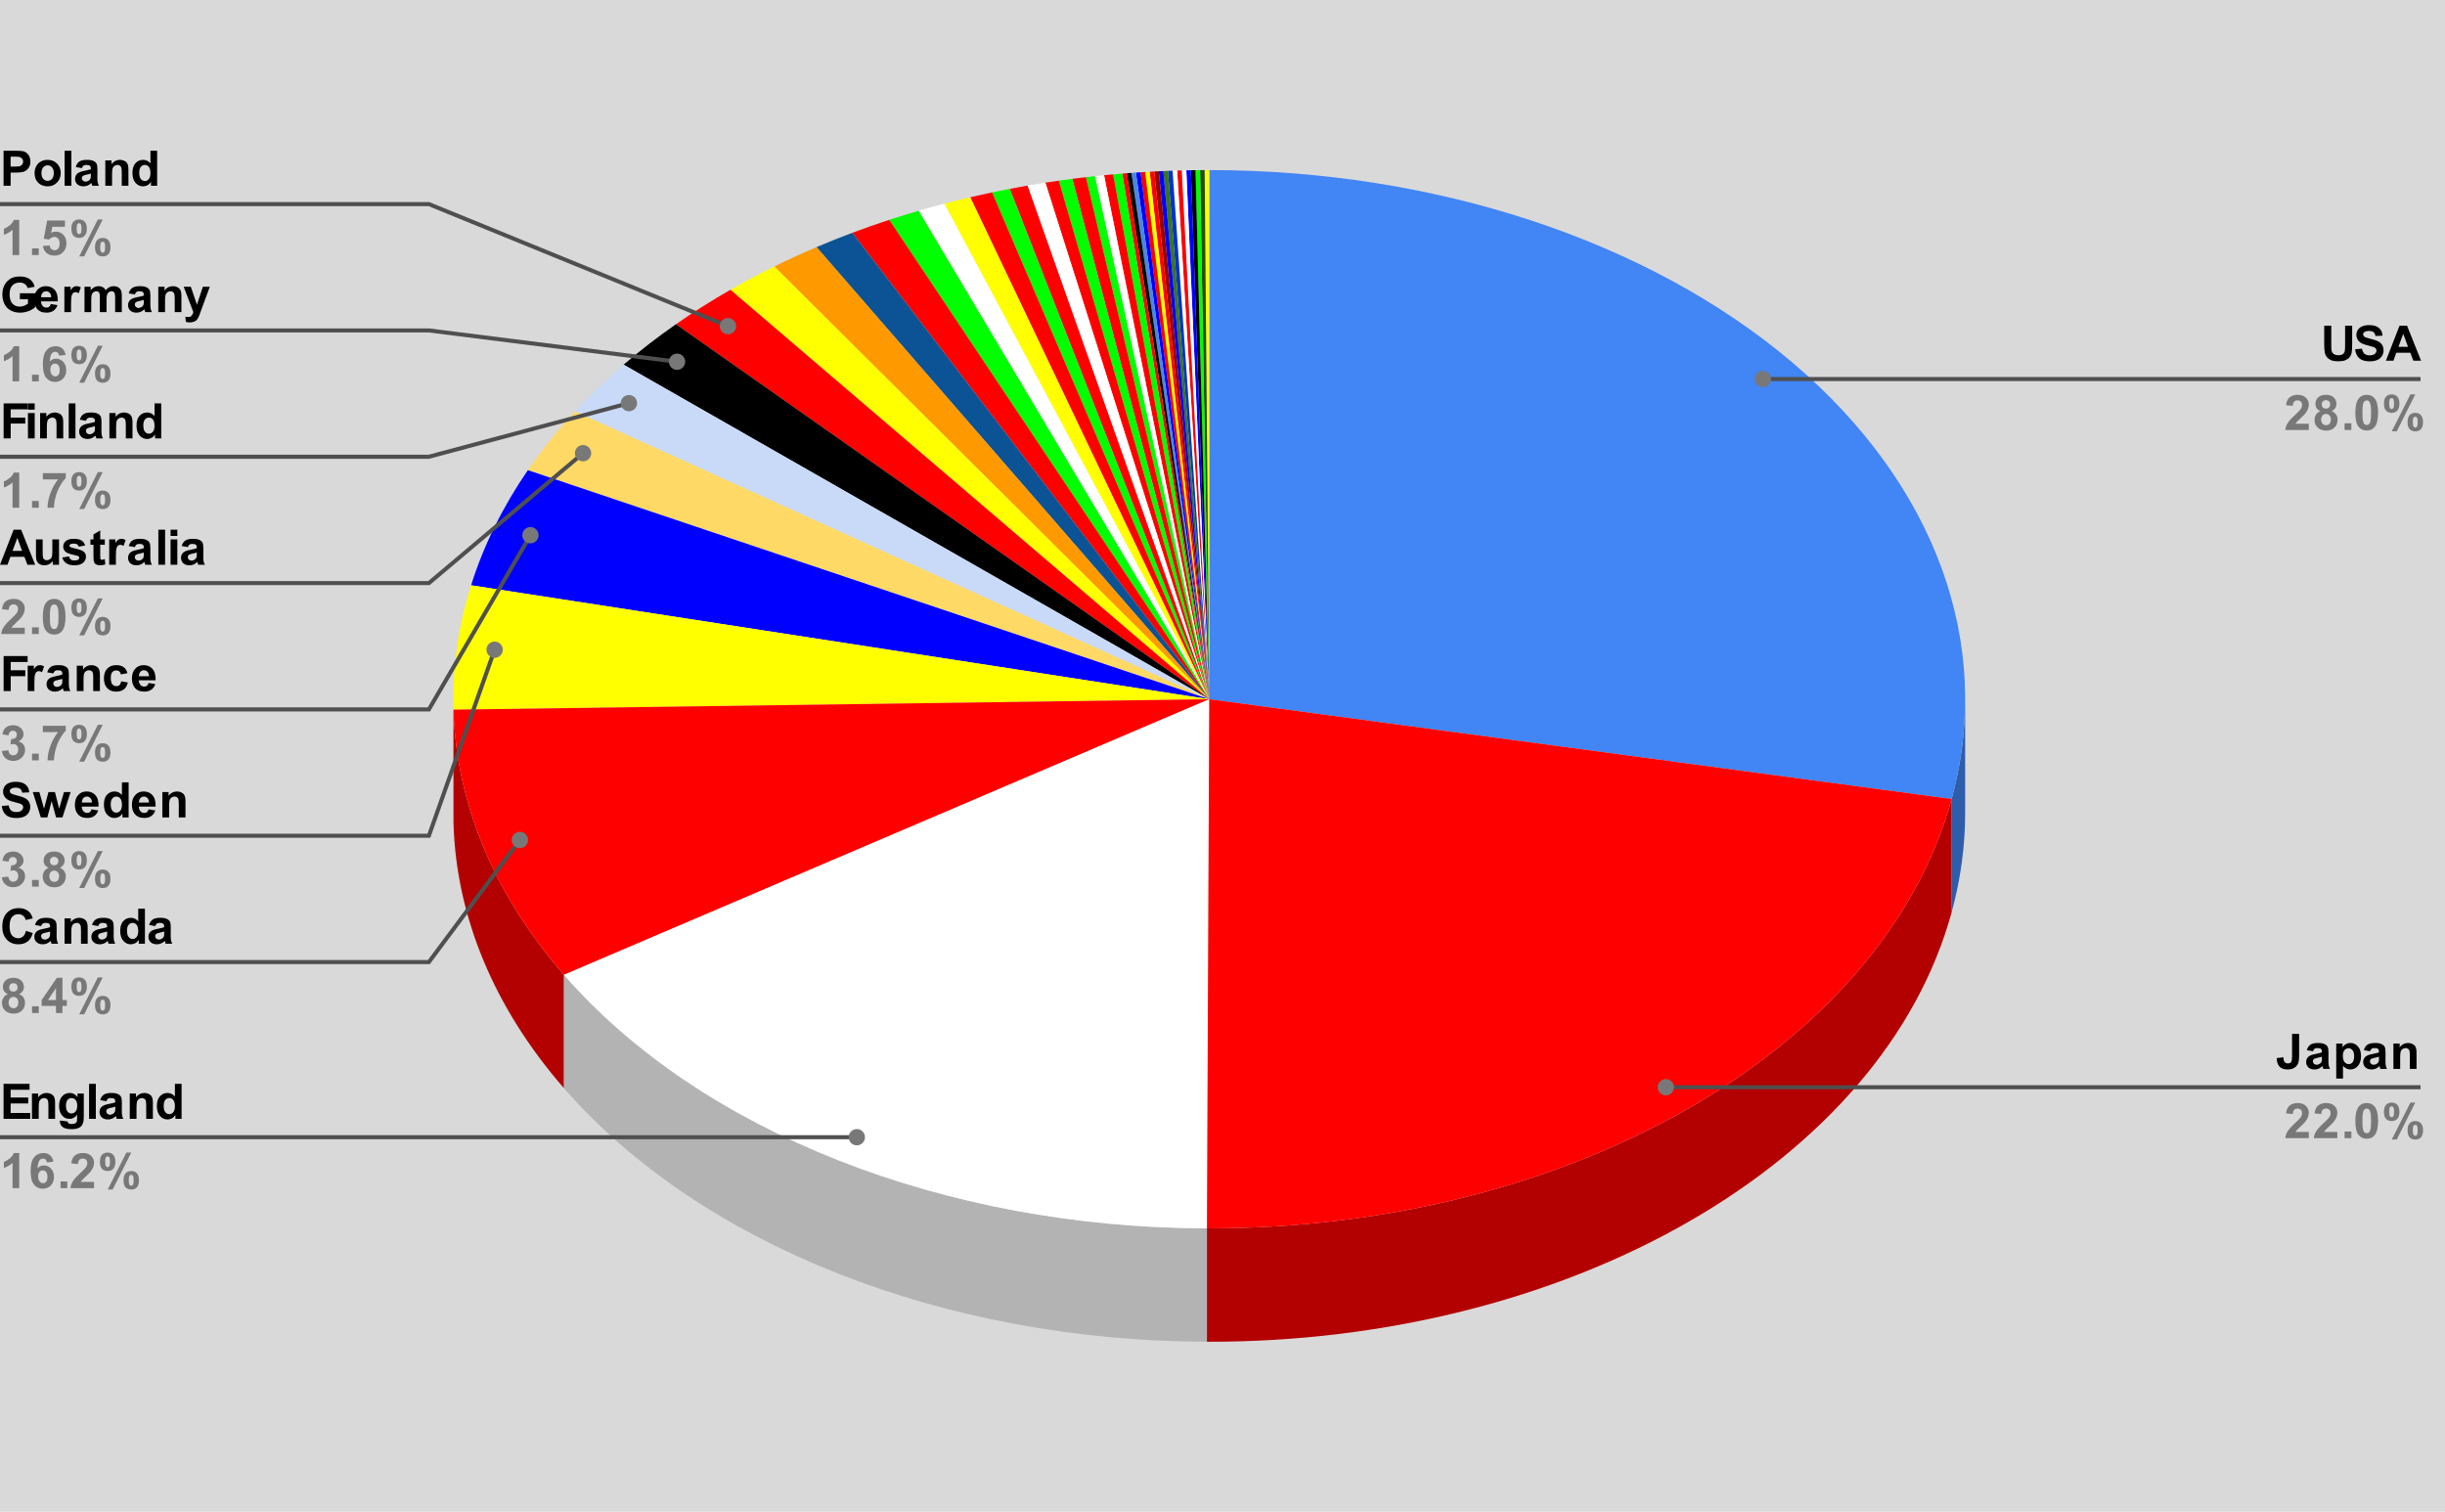 <svg version="1.1" viewBox="0.0 0.0 600.0 371.0" fill="none" stroke="none" stroke-linecap="square" stroke-miterlimit="10" width="600" height="371" xmlns:xlink="http://www.w3.org/1999/xlink" xmlns="http://www.w3.org/2000/svg"><path fill="#d9d9d9" d="M0 0L600.0 0L600.0 371.0L0 371.0L0 0Z" fill-rule="nonzero"/><path fill="#2e5dab" d="M482.25 199.412C482.25 207.63 481.136 215.829 478.922 223.899L478.922 196.074C481.136 188.004 482.25 179.805 482.25 171.588Z" fill-rule="nonzero"/><path fill="#4285f4" d="M296.75 41.737C352.075 41.737 404.512 59.024 439.752 88.879C474.992 118.734 489.355 158.041 478.922 196.074L296.75 171.588Z" fill-rule="nonzero"/><path fill="#ffff00" d="M295.624 41.74C295.999 41.738 296.375 41.737 296.75 41.737L296.75 171.588Z" fill-rule="nonzero"/><path fill="#274e13" d="M294.498 41.747C294.873 41.744 295.249 41.741 295.624 41.74L296.75 171.588Z" fill-rule="nonzero"/><path fill="#00ff00" d="M293.372 41.759C293.747 41.754 294.122 41.75 294.498 41.747L296.75 171.588Z" fill-rule="nonzero"/><path fill="#000000" d="M292.246 41.776C292.621 41.769 292.997 41.764 293.372 41.759L296.75 171.588Z" fill-rule="nonzero"/><path fill="#0000ff" d="M291.12 41.797C291.495 41.789 291.871 41.782 292.246 41.776L296.75 171.588Z" fill-rule="nonzero"/><path fill="#ffffff" d="M289.995 41.824C290.37 41.814 290.745 41.805 291.12 41.797L296.75 171.588Z" fill-rule="nonzero"/><path fill="#ff0000" d="M288.87 41.855C289.245 41.844 289.62 41.833 289.995 41.824L296.75 171.588Z" fill-rule="nonzero"/><path fill="#ffffff" d="M287.745 41.891C288.12 41.878 288.495 41.866 288.87 41.855L296.75 171.588Z" fill-rule="nonzero"/><path fill="#0235c8" d="M286.62 41.931C286.995 41.917 287.37 41.903 287.745 41.891L296.75 171.588Z" fill-rule="nonzero"/><path fill="#38761d" d="M285.496 41.977C285.87 41.961 286.245 41.946 286.62 41.931L296.75 171.588Z" fill-rule="nonzero"/><path fill="#0000ff" d="M284.372 42.027C284.746 42.009 285.121 41.993 285.496 41.977L296.75 171.588Z" fill-rule="nonzero"/><path fill="#980000" d="M283.249 42.082C283.623 42.063 283.997 42.044 284.372 42.027L296.75 171.588Z" fill-rule="nonzero"/><path fill="#ff0000" d="M282.126 42.142C282.5 42.121 282.874 42.101 283.249 42.082L296.75 171.588Z" fill-rule="nonzero"/><path fill="#ffff00" d="M281.003 42.206C281.377 42.184 281.751 42.162 282.126 42.142L296.75 171.588Z" fill-rule="nonzero"/><path fill="#ff0000" d="M279.882 42.275C280.255 42.252 280.629 42.228 281.003 42.206L296.75 171.588Z" fill-rule="nonzero"/><path fill="#0000ff" d="M278.76 42.35C279.134 42.324 279.508 42.299 279.882 42.275L296.75 171.588Z" fill-rule="nonzero"/><path fill="#4a86e8" d="M277.64 42.428C278.013 42.401 278.387 42.375 278.76 42.35L296.75 171.588Z" fill-rule="nonzero"/><path fill="#000000" d="M276.52 42.512C276.893 42.483 277.267 42.455 277.64 42.428L296.75 171.588Z" fill-rule="nonzero"/><path fill="#ff0000" d="M275.401 42.6C275.774 42.57 276.147 42.541 276.52 42.512L296.75 171.588Z" fill-rule="nonzero"/><path fill="#00ff00" d="M273.166 42.791C273.91 42.724 274.655 42.661 275.401 42.6L296.75 171.588Z" fill-rule="nonzero"/><path fill="#ff0000" d="M270.933 43.001C271.677 42.928 272.421 42.858 273.166 42.791L296.75 171.588Z" fill-rule="nonzero"/><path fill="#ffffff" d="M268.705 43.23C269.447 43.151 270.19 43.074 270.933 43.001L296.75 171.588Z" fill-rule="nonzero"/><path fill="#00ff00" d="M266.481 43.478C267.221 43.392 267.963 43.31 268.705 43.23L296.75 171.588Z" fill-rule="nonzero"/><path fill="#ff0000" d="M263.153 43.885C264.26 43.742 265.37 43.607 266.481 43.478L296.75 171.588Z" fill-rule="nonzero"/><path fill="#00ff00" d="M259.836 44.334C260.94 44.178 262.045 44.028 263.153 43.885L296.75 171.588Z" fill-rule="nonzero"/><path fill="#ff0000" d="M256.532 44.826C257.631 44.655 258.733 44.491 259.836 44.334L296.75 171.588Z" fill-rule="nonzero"/><path fill="#ffffff" d="M252.147 45.547C253.604 45.294 255.066 45.054 256.532 44.826L296.75 171.588Z" fill-rule="nonzero"/><path fill="#ff0000" d="M247.788 46.342C249.236 46.065 250.689 45.8 252.147 45.547L296.75 171.588Z" fill-rule="nonzero"/><path fill="#00ff00" d="M243.458 47.211C244.896 46.909 246.34 46.62 247.788 46.342L296.75 171.588Z" fill-rule="nonzero"/><path fill="#ff0000" d="M238.09 48.401C239.871 47.985 241.66 47.589 243.458 47.211L296.75 171.588Z" fill-rule="nonzero"/><path fill="#ffff00" d="M231.721 49.978C233.83 49.425 235.954 48.899 238.09 48.401L296.75 171.588Z" fill-rule="nonzero"/><path fill="#ffffff" d="M225.437 51.716C227.516 51.11 229.611 50.531 231.721 49.978L296.75 171.588Z" fill-rule="nonzero"/><path fill="#00ff00" d="M218.227 53.945C220.607 53.166 223.011 52.423 225.437 51.716L296.75 171.588Z" fill-rule="nonzero"/><path fill="#ff0000" d="M209.166 57.122C212.145 56.006 215.166 54.946 218.227 53.945L296.75 171.588Z" fill-rule="nonzero"/><path fill="#0b5394" d="M200.367 60.641C203.254 59.412 206.188 58.239 209.166 57.122L296.75 171.588Z" fill-rule="nonzero"/><path fill="#ff9900" d="M190.006 65.39C193.383 63.727 196.839 62.143 200.367 60.641L296.75 171.588Z" fill-rule="nonzero"/><path fill="#ffff00" d="M179.247 71.111C182.733 69.113 186.322 67.205 190.006 65.39L296.75 171.588Z" fill-rule="nonzero"/><path fill="#ff0000" d="M165.881 79.561C170.138 76.594 174.599 73.774 179.247 71.111L296.75 171.588Z" fill-rule="nonzero"/><path fill="#000000" d="M153.033 89.488C157.069 86.026 161.357 82.713 165.881 79.561L296.75 171.588Z" fill-rule="nonzero"/><path fill="#c9daf8" d="M141.1 100.949C144.777 96.979 148.76 93.153 153.033 89.488L296.75 171.588Z" fill-rule="nonzero"/><path fill="#ffd966" d="M129.533 115.375C132.947 110.399 136.81 105.58 141.1 100.949L296.75 171.588Z" fill-rule="nonzero"/><path fill="#0000ff" d="M115.602 143.627C118.676 133.866 123.351 124.385 129.533 115.375L296.75 171.588Z" fill-rule="nonzero"/><path fill="#b3b300" d="M111.286 201.974C111.262 201.12 111.25 200.266 111.25 199.412L111.25 171.588C111.25 172.441 111.262 173.295 111.286 174.149Z" fill-rule="nonzero"/><path fill="#ffff00" d="M111.286 174.149C110.997 163.892 112.446 153.646 115.602 143.627L296.75 171.588Z" fill-rule="nonzero"/><path fill="#b30000" d="M138.402 267.049C121.292 247.42 111.934 224.964 111.286 201.974L111.286 174.149C111.934 197.139 121.292 219.595 138.402 239.224Z" fill-rule="nonzero"/><path fill="#ff0000" d="M138.402 239.224C121.292 219.595 111.934 197.139 111.286 174.149L296.75 171.588Z" fill-rule="nonzero"/><path fill="#b3b3b3" d="M296.187 329.262C231.722 329.125 171.981 305.57 138.402 267.049L138.402 239.224C171.981 277.745 231.722 301.3 296.187 301.437Z" fill-rule="nonzero"/><path fill="#ffffff" d="M296.187 301.437C231.722 301.3 171.981 277.745 138.402 239.224L296.75 171.588Z" fill-rule="nonzero"/><path fill="#b30000" d="M478.922 223.899C462.106 285.2 385.359 329.451 296.187 329.262L296.187 301.437C385.359 301.626 462.106 257.375 478.922 196.074Z" fill-rule="nonzero"/><path fill="#ff0000" d="M478.922 196.074C462.106 257.375 385.359 301.626 296.187 301.437L296.75 171.588Z" fill-rule="nonzero"/><path fill="#000000" d="M0.875 45.585L0.875 36.991L3.656 36.991Q5.234 36.991 5.719 37.116Q6.453 37.319 6.953 37.975Q7.453 38.616 7.453 39.632Q7.453 40.428 7.156 40.975Q6.875 41.507 6.438 41.819Q6.0 42.116 5.531 42.225Q4.922 42.35 3.734 42.35L2.609 42.35L2.609 45.585L0.875 45.585ZM2.609 38.444L2.609 40.882L3.562 40.882Q4.578 40.882 4.922 40.757Q5.281 40.616 5.469 40.335Q5.672 40.038 5.672 39.663Q5.672 39.194 5.391 38.897Q5.109 38.585 4.688 38.507Q4.391 38.444 3.453 38.444L2.609 38.444ZM8.484 42.382Q8.484 41.569 8.891 40.803Q9.297 40.022 10.031 39.632Q10.766 39.225 11.688 39.225Q13.094 39.225 14.0 40.147Q14.906 41.053 14.906 42.46Q14.906 43.866 13.984 44.803Q13.078 45.725 11.703 45.725Q10.844 45.725 10.062 45.335Q9.297 44.944 8.891 44.21Q8.484 43.46 8.484 42.382ZM10.172 42.475Q10.172 43.397 10.609 43.897Q11.047 44.382 11.688 44.382Q12.344 44.382 12.766 43.897Q13.203 43.397 13.203 42.46Q13.203 41.553 12.766 41.069Q12.344 40.569 11.688 40.569Q11.047 40.569 10.609 41.069Q10.172 41.553 10.172 42.475ZM15.859 45.585L15.859 36.991L17.516 36.991L17.516 45.585L15.859 45.585ZM20.094 41.257L18.594 40.991Q18.844 40.085 19.453 39.663Q20.078 39.225 21.297 39.225Q22.391 39.225 22.922 39.491Q23.469 39.741 23.688 40.147Q23.906 40.538 23.906 41.616L23.891 43.538Q23.891 44.366 23.969 44.757Q24.047 45.132 24.266 45.585L22.641 45.585Q22.578 45.413 22.484 45.1Q22.438 44.944 22.422 44.897Q22.0 45.319 21.516 45.522Q21.047 45.725 20.5 45.725Q19.531 45.725 18.969 45.21Q18.422 44.678 18.422 43.882Q18.422 43.35 18.672 42.944Q18.938 42.538 19.391 42.319Q19.844 42.085 20.703 41.928Q21.844 41.71 22.297 41.522L22.297 41.366Q22.297 40.882 22.062 40.678Q21.828 40.475 21.172 40.475Q20.734 40.475 20.484 40.647Q20.25 40.819 20.094 41.257ZM22.297 42.6Q21.984 42.694 21.297 42.85Q20.609 42.991 20.391 43.132Q20.078 43.366 20.078 43.71Q20.078 44.053 20.328 44.319Q20.594 44.569 20.984 44.569Q21.438 44.569 21.844 44.272Q22.141 44.053 22.234 43.725Q22.297 43.522 22.297 42.928L22.297 42.6ZM31.516 45.585L29.875 45.585L29.875 42.413Q29.875 41.397 29.766 41.1Q29.672 40.803 29.422 40.647Q29.188 40.475 28.859 40.475Q28.422 40.475 28.078 40.71Q27.75 40.944 27.625 41.335Q27.5 41.725 27.5 42.772L27.5 45.585L25.844 45.585L25.844 39.366L27.375 39.366L27.375 40.272Q28.188 39.225 29.438 39.225Q29.969 39.225 30.422 39.428Q30.875 39.616 31.109 39.928Q31.344 40.225 31.422 40.616Q31.516 40.991 31.516 41.71L31.516 45.585ZM38.562 45.585L37.047 45.585L37.047 44.663Q36.656 45.21 36.141 45.475Q35.625 45.725 35.094 45.725Q34.016 45.725 33.25 44.866Q32.5 43.991 32.5 42.444Q32.5 40.866 33.234 40.053Q33.984 39.225 35.125 39.225Q36.156 39.225 36.922 40.085L36.922 36.991L38.562 36.991L38.562 45.585ZM34.172 42.335Q34.172 43.335 34.453 43.772Q34.844 44.428 35.562 44.428Q36.125 44.428 36.516 43.944Q36.922 43.46 36.922 42.491Q36.922 41.428 36.531 40.96Q36.156 40.475 35.547 40.475Q34.969 40.475 34.562 40.944Q34.172 41.413 34.172 42.335Z" fill-rule="nonzero"/><path fill="#787878" d="M4.719 62.585L3.078 62.585L3.078 56.382Q2.172 57.225 0.953 57.632L0.953 56.132Q1.594 55.928 2.344 55.335Q3.109 54.741 3.391 53.96L4.719 53.96L4.719 62.585ZM7.859 62.585L7.859 60.944L9.516 60.944L9.516 62.585L7.859 62.585ZM10.531 60.382L12.172 60.21Q12.25 60.757 12.594 61.085Q12.938 61.413 13.391 61.413Q13.906 61.413 14.266 60.991Q14.625 60.569 14.625 59.725Q14.625 58.944 14.266 58.553Q13.906 58.147 13.344 58.147Q12.625 58.147 12.062 58.772L10.734 58.585L11.578 54.116L15.938 54.116L15.938 55.647L12.828 55.647L12.562 57.116Q13.125 56.835 13.688 56.835Q14.781 56.835 15.547 57.632Q16.312 58.428 16.312 59.694Q16.312 60.757 15.703 61.6Q14.859 62.725 13.375 62.725Q12.188 62.725 11.438 62.1Q10.688 61.46 10.531 60.382ZM17.516 56.116Q17.516 54.96 18.016 54.413Q18.531 53.85 19.406 53.85Q20.297 53.85 20.797 54.413Q21.312 54.96 21.312 56.116Q21.312 57.272 20.797 57.835Q20.297 58.382 19.438 58.382Q18.531 58.382 18.016 57.835Q17.516 57.272 17.516 56.116ZM18.812 56.1Q18.812 56.944 19.0 57.225Q19.141 57.444 19.406 57.444Q19.672 57.444 19.812 57.225Q20.0 56.944 20.0 56.1Q20.0 55.272 19.812 54.991Q19.672 54.772 19.406 54.772Q19.141 54.772 19.0 54.975Q18.812 55.272 18.812 56.1ZM20.656 62.913L19.438 62.913L24.016 53.85L25.203 53.85L20.656 62.913ZM23.312 60.663Q23.312 59.507 23.812 58.944Q24.328 58.382 25.203 58.382Q26.094 58.382 26.594 58.944Q27.109 59.507 27.109 60.663Q27.109 61.819 26.594 62.382Q26.094 62.928 25.234 62.928Q24.328 62.928 23.812 62.382Q23.312 61.819 23.312 60.663ZM24.594 60.647Q24.594 61.491 24.797 61.772Q24.938 61.991 25.203 61.991Q25.469 61.991 25.609 61.772Q25.797 61.491 25.797 60.647Q25.797 59.819 25.609 59.522Q25.469 59.319 25.203 59.319Q24.938 59.319 24.797 59.522Q24.594 59.819 24.594 60.647Z" fill-rule="nonzero"/><path stroke="#4f4f4f" stroke-width="1.0" stroke-linecap="butt" d="M0 50.085L105.25 50.085L178.634 80.04" fill-rule="nonzero"/><path fill="#787878" d="M180.634 80.04C180.634 78.936 179.738 78.04 178.634 78.04C177.529 78.04 176.634 78.936 176.634 80.04C176.634 81.145 177.529 82.04 178.634 82.04C179.738 82.04 180.634 81.145 180.634 80.04" fill-rule="nonzero"/><path fill="#000000" d="M4.875 73.428L4.875 71.975L8.609 71.975L8.609 75.397Q8.062 75.928 7.031 76.335Q6.0 76.725 4.938 76.725Q3.594 76.725 2.578 76.163Q1.578 75.6 1.078 74.553Q0.578 73.491 0.578 72.257Q0.578 70.913 1.141 69.882Q1.703 68.835 2.781 68.272Q3.609 67.85 4.844 67.85Q6.438 67.85 7.328 68.522Q8.234 69.194 8.5 70.366L6.781 70.694Q6.594 70.069 6.094 69.71Q5.594 69.335 4.844 69.335Q3.703 69.335 3.031 70.053Q2.359 70.772 2.359 72.194Q2.359 73.725 3.031 74.491Q3.719 75.241 4.828 75.241Q5.375 75.241 5.922 75.038Q6.469 74.819 6.859 74.522L6.859 73.428L4.875 73.428ZM12.469 74.6L14.109 74.882Q13.797 75.788 13.109 76.257Q12.422 76.725 11.406 76.725Q9.781 76.725 9.0 75.663Q8.375 74.819 8.375 73.522Q8.375 71.975 9.188 71.1Q10.0 70.225 11.234 70.225Q12.625 70.225 13.422 71.147Q14.234 72.053 14.188 73.944L10.062 73.944Q10.094 74.678 10.469 75.085Q10.844 75.491 11.422 75.491Q11.797 75.491 12.062 75.288Q12.328 75.069 12.469 74.6ZM12.562 72.944Q12.547 72.225 12.188 71.85Q11.844 71.475 11.328 71.475Q10.797 71.475 10.438 71.866Q10.094 72.272 10.094 72.944L12.562 72.944ZM17.438 76.585L15.797 76.585L15.797 70.366L17.328 70.366L17.328 71.241Q17.719 70.616 18.031 70.428Q18.344 70.225 18.734 70.225Q19.297 70.225 19.828 70.538L19.312 71.96Q18.891 71.694 18.547 71.694Q18.188 71.694 17.953 71.897Q17.719 72.085 17.578 72.585Q17.438 73.069 17.438 74.663L17.438 76.585ZM20.734 70.366L22.25 70.366L22.25 71.21Q23.078 70.225 24.203 70.225Q24.797 70.225 25.234 70.475Q25.672 70.71 25.953 71.21Q26.359 70.71 26.828 70.475Q27.312 70.225 27.859 70.225Q28.531 70.225 29.0 70.507Q29.484 70.772 29.719 71.319Q29.891 71.71 29.891 72.6L29.891 76.585L28.25 76.585L28.25 73.022Q28.25 72.1 28.078 71.835Q27.844 71.475 27.375 71.475Q27.031 71.475 26.719 71.694Q26.422 71.897 26.281 72.303Q26.141 72.71 26.141 73.6L26.141 76.585L24.5 76.585L24.5 73.178Q24.5 72.272 24.406 72.007Q24.328 71.741 24.141 71.616Q23.953 71.475 23.641 71.475Q23.266 71.475 22.953 71.694Q22.656 71.897 22.516 72.288Q22.391 72.663 22.391 73.553L22.391 76.585L20.734 76.585L20.734 70.366ZM33.094 72.257L31.594 71.991Q31.844 71.085 32.453 70.663Q33.078 70.225 34.297 70.225Q35.391 70.225 35.922 70.491Q36.469 70.741 36.688 71.147Q36.906 71.538 36.906 72.616L36.891 74.538Q36.891 75.366 36.969 75.757Q37.047 76.132 37.266 76.585L35.641 76.585Q35.578 76.413 35.484 76.1Q35.438 75.944 35.422 75.897Q35.0 76.319 34.516 76.522Q34.047 76.725 33.5 76.725Q32.531 76.725 31.969 76.21Q31.422 75.678 31.422 74.882Q31.422 74.35 31.672 73.944Q31.938 73.538 32.391 73.319Q32.844 73.085 33.703 72.928Q34.844 72.71 35.297 72.522L35.297 72.366Q35.297 71.882 35.062 71.678Q34.828 71.475 34.172 71.475Q33.734 71.475 33.484 71.647Q33.25 71.819 33.094 72.257ZM35.297 73.6Q34.984 73.694 34.297 73.85Q33.609 73.991 33.391 74.132Q33.078 74.366 33.078 74.71Q33.078 75.053 33.328 75.319Q33.594 75.569 33.984 75.569Q34.438 75.569 34.844 75.272Q35.141 75.053 35.234 74.725Q35.297 74.522 35.297 73.928L35.297 73.6ZM44.516 76.585L42.875 76.585L42.875 73.413Q42.875 72.397 42.766 72.1Q42.672 71.803 42.422 71.647Q42.188 71.475 41.859 71.475Q41.422 71.475 41.078 71.71Q40.75 71.944 40.625 72.335Q40.5 72.725 40.5 73.772L40.5 76.585L38.844 76.585L38.844 70.366L40.375 70.366L40.375 71.272Q41.188 70.225 42.438 70.225Q42.969 70.225 43.422 70.428Q43.875 70.616 44.109 70.928Q44.344 71.225 44.422 71.616Q44.516 71.991 44.516 72.71L44.516 76.585ZM45.078 70.366L46.828 70.366L48.328 74.772L49.781 70.366L51.484 70.366L49.281 76.35L48.891 77.428Q48.672 77.975 48.469 78.257Q48.281 78.553 48.016 78.725Q47.766 78.913 47.391 79.007Q47.031 79.116 46.562 79.116Q46.078 79.116 45.625 79.007L45.484 77.725Q45.875 77.803 46.172 77.803Q46.75 77.803 47.016 77.46Q47.297 77.132 47.453 76.6L45.078 70.366Z" fill-rule="nonzero"/><path fill="#787878" d="M4.719 93.585L3.078 93.585L3.078 87.382Q2.172 88.225 0.953 88.632L0.953 87.132Q1.594 86.928 2.344 86.335Q3.109 85.741 3.391 84.96L4.719 84.96L4.719 93.585ZM7.859 93.585L7.859 91.944L9.516 91.944L9.516 93.585L7.859 93.585ZM16.094 87.1L14.5 87.272Q14.438 86.788 14.188 86.553Q13.938 86.319 13.547 86.319Q13.031 86.319 12.672 86.788Q12.312 87.257 12.219 88.725Q12.828 88.007 13.75 88.007Q14.781 88.007 15.516 88.788Q16.25 89.569 16.25 90.819Q16.25 92.132 15.469 92.928Q14.703 93.725 13.484 93.725Q12.188 93.725 11.344 92.725Q10.516 91.71 10.516 89.413Q10.516 87.038 11.375 86.007Q12.25 84.96 13.656 84.96Q14.625 84.96 15.266 85.507Q15.906 86.053 16.094 87.1ZM12.359 90.694Q12.359 91.491 12.719 91.928Q13.094 92.366 13.562 92.366Q14.031 92.366 14.328 92.007Q14.641 91.647 14.641 90.835Q14.641 89.991 14.312 89.616Q13.984 89.225 13.484 89.225Q13.016 89.225 12.688 89.6Q12.359 89.96 12.359 90.694ZM17.516 87.116Q17.516 85.96 18.016 85.413Q18.531 84.85 19.406 84.85Q20.297 84.85 20.797 85.413Q21.312 85.96 21.312 87.116Q21.312 88.272 20.797 88.835Q20.297 89.382 19.438 89.382Q18.531 89.382 18.016 88.835Q17.516 88.272 17.516 87.116ZM18.812 87.1Q18.812 87.944 19.0 88.225Q19.141 88.444 19.406 88.444Q19.672 88.444 19.812 88.225Q20.0 87.944 20.0 87.1Q20.0 86.272 19.812 85.991Q19.672 85.772 19.406 85.772Q19.141 85.772 19.0 85.975Q18.812 86.272 18.812 87.1ZM20.656 93.913L19.438 93.913L24.016 84.85L25.203 84.85L20.656 93.913ZM23.312 91.663Q23.312 90.507 23.812 89.944Q24.328 89.382 25.203 89.382Q26.094 89.382 26.594 89.944Q27.109 90.507 27.109 91.663Q27.109 92.819 26.594 93.382Q26.094 93.928 25.234 93.928Q24.328 93.928 23.812 93.382Q23.312 92.819 23.312 91.663ZM24.594 91.647Q24.594 92.491 24.797 92.772Q24.938 92.991 25.203 92.991Q25.469 92.991 25.609 92.772Q25.797 92.491 25.797 91.647Q25.797 90.819 25.609 90.522Q25.469 90.319 25.203 90.319Q24.938 90.319 24.797 90.522Q24.594 90.819 24.594 91.647Z" fill-rule="nonzero"/><path stroke="#4f4f4f" stroke-width="1.0" stroke-linecap="butt" d="M0 81.085L105.25 81.085L166.148 88.767" fill-rule="nonzero"/><path fill="#787878" d="M168.148 88.767C168.148 87.663 167.252 86.767 166.148 86.767C165.043 86.767 164.148 87.663 164.148 88.767C164.148 89.872 165.043 90.767 166.148 90.767C167.252 90.767 168.148 89.872 168.148 88.767" fill-rule="nonzero"/><path fill="#000000" d="M0.891 107.585L0.891 98.991L6.781 98.991L6.781 100.444L2.625 100.444L2.625 102.475L6.203 102.475L6.203 103.928L2.625 103.928L2.625 107.585L0.891 107.585ZM6.859 100.522L6.859 98.991L8.516 98.991L8.516 100.522L6.859 100.522ZM6.859 107.585L6.859 101.366L8.516 101.366L8.516 107.585L6.859 107.585ZM15.516 107.585L13.875 107.585L13.875 104.413Q13.875 103.397 13.766 103.1Q13.672 102.803 13.422 102.647Q13.188 102.475 12.859 102.475Q12.422 102.475 12.078 102.71Q11.75 102.944 11.625 103.335Q11.5 103.725 11.5 104.772L11.5 107.585L9.844 107.585L9.844 101.366L11.375 101.366L11.375 102.272Q12.188 101.225 13.438 101.225Q13.969 101.225 14.422 101.428Q14.875 101.616 15.109 101.928Q15.344 102.225 15.422 102.616Q15.516 102.991 15.516 103.71L15.516 107.585ZM16.859 107.585L16.859 98.991L18.516 98.991L18.516 107.585L16.859 107.585ZM21.094 103.257L19.594 102.991Q19.844 102.085 20.453 101.663Q21.078 101.225 22.297 101.225Q23.391 101.225 23.922 101.491Q24.469 101.741 24.688 102.147Q24.906 102.538 24.906 103.616L24.891 105.538Q24.891 106.366 24.969 106.757Q25.047 107.132 25.266 107.585L23.641 107.585Q23.578 107.413 23.484 107.1Q23.438 106.944 23.422 106.897Q23.0 107.319 22.516 107.522Q22.047 107.725 21.5 107.725Q20.531 107.725 19.969 107.21Q19.422 106.678 19.422 105.882Q19.422 105.35 19.672 104.944Q19.938 104.538 20.391 104.319Q20.844 104.085 21.703 103.928Q22.844 103.71 23.297 103.522L23.297 103.366Q23.297 102.882 23.062 102.678Q22.828 102.475 22.172 102.475Q21.734 102.475 21.484 102.647Q21.25 102.819 21.094 103.257ZM23.297 104.6Q22.984 104.694 22.297 104.85Q21.609 104.991 21.391 105.132Q21.078 105.366 21.078 105.71Q21.078 106.053 21.328 106.319Q21.594 106.569 21.984 106.569Q22.438 106.569 22.844 106.272Q23.141 106.053 23.234 105.725Q23.297 105.522 23.297 104.928L23.297 104.6ZM32.516 107.585L30.875 107.585L30.875 104.413Q30.875 103.397 30.766 103.1Q30.672 102.803 30.422 102.647Q30.188 102.475 29.859 102.475Q29.422 102.475 29.078 102.71Q28.75 102.944 28.625 103.335Q28.5 103.725 28.5 104.772L28.5 107.585L26.844 107.585L26.844 101.366L28.375 101.366L28.375 102.272Q29.188 101.225 30.438 101.225Q30.969 101.225 31.422 101.428Q31.875 101.616 32.109 101.928Q32.344 102.225 32.422 102.616Q32.516 102.991 32.516 103.71L32.516 107.585ZM39.562 107.585L38.047 107.585L38.047 106.663Q37.656 107.21 37.141 107.475Q36.625 107.725 36.094 107.725Q35.016 107.725 34.25 106.866Q33.5 105.991 33.5 104.444Q33.5 102.866 34.234 102.053Q34.984 101.225 36.125 101.225Q37.156 101.225 37.922 102.085L37.922 98.991L39.562 98.991L39.562 107.585ZM35.172 104.335Q35.172 105.335 35.453 105.772Q35.844 106.428 36.562 106.428Q37.125 106.428 37.516 105.944Q37.922 105.46 37.922 104.491Q37.922 103.428 37.531 102.96Q37.156 102.475 36.547 102.475Q35.969 102.475 35.562 102.944Q35.172 103.413 35.172 104.335Z" fill-rule="nonzero"/><path fill="#787878" d="M4.719 124.585L3.078 124.585L3.078 118.382Q2.172 119.225 0.953 119.632L0.953 118.132Q1.594 117.928 2.344 117.335Q3.109 116.741 3.391 115.96L4.719 115.96L4.719 124.585ZM7.859 124.585L7.859 122.944L9.516 122.944L9.516 124.585L7.859 124.585ZM10.516 117.647L10.516 116.116L16.141 116.116L16.141 117.303Q15.438 117.991 14.719 119.272Q14.0 120.553 13.625 122.007Q13.25 123.444 13.25 124.585L11.672 124.585Q11.703 122.803 12.391 120.96Q13.094 119.1 14.25 117.647L10.516 117.647ZM17.516 118.116Q17.516 116.96 18.016 116.413Q18.531 115.85 19.406 115.85Q20.297 115.85 20.797 116.413Q21.312 116.96 21.312 118.116Q21.312 119.272 20.797 119.835Q20.297 120.382 19.438 120.382Q18.531 120.382 18.016 119.835Q17.516 119.272 17.516 118.116ZM18.812 118.1Q18.812 118.944 19.0 119.225Q19.141 119.444 19.406 119.444Q19.672 119.444 19.812 119.225Q20.0 118.944 20.0 118.1Q20.0 117.272 19.812 116.991Q19.672 116.772 19.406 116.772Q19.141 116.772 19.0 116.975Q18.812 117.272 18.812 118.1ZM20.656 124.913L19.438 124.913L24.016 115.85L25.203 115.85L20.656 124.913ZM23.312 122.663Q23.312 121.507 23.812 120.944Q24.328 120.382 25.203 120.382Q26.094 120.382 26.594 120.944Q27.109 121.507 27.109 122.663Q27.109 123.819 26.594 124.382Q26.094 124.928 25.234 124.928Q24.328 124.928 23.812 124.382Q23.312 123.819 23.312 122.663ZM24.594 122.647Q24.594 123.491 24.797 123.772Q24.938 123.991 25.203 123.991Q25.469 123.991 25.609 123.772Q25.797 123.491 25.797 122.647Q25.797 121.819 25.609 121.522Q25.469 121.319 25.203 121.319Q24.938 121.319 24.797 121.522Q24.594 121.819 24.594 122.647Z" fill-rule="nonzero"/><path stroke="#4f4f4f" stroke-width="1.0" stroke-linecap="butt" d="M0 112.085L105.25 112.085L154.338 98.928" fill-rule="nonzero"/><path fill="#787878" d="M156.338 98.928C156.338 97.824 155.443 96.928 154.338 96.928C153.234 96.928 152.338 97.824 152.338 98.928C152.338 100.033 153.234 100.928 154.338 100.928C155.443 100.928 156.338 100.033 156.338 98.928" fill-rule="nonzero"/><path fill="#000000" d="M8.625 138.585L6.734 138.585L5.984 136.632L2.547 136.632L1.844 138.585L0 138.585L3.344 129.991L5.188 129.991L8.625 138.585ZM5.422 135.178L4.25 131.991L3.078 135.178L5.422 135.178ZM12.953 138.585L12.953 137.647Q12.625 138.147 12.062 138.444Q11.516 138.725 10.891 138.725Q10.266 138.725 9.766 138.46Q9.266 138.178 9.047 137.678Q8.828 137.178 8.828 136.303L8.828 132.366L10.469 132.366L10.469 135.225Q10.469 136.538 10.562 136.835Q10.656 137.132 10.891 137.303Q11.141 137.475 11.5 137.475Q11.922 137.475 12.25 137.241Q12.594 137.007 12.719 136.663Q12.844 136.319 12.844 134.991L12.844 132.366L14.484 132.366L14.484 138.585L12.953 138.585ZM15.281 136.803L16.938 136.553Q17.047 137.038 17.359 137.288Q17.688 137.538 18.266 137.538Q18.906 137.538 19.219 137.303Q19.438 137.132 19.438 136.866Q19.438 136.678 19.328 136.553Q19.203 136.428 18.781 136.335Q16.781 135.897 16.25 135.538Q15.516 135.022 15.516 134.132Q15.516 133.319 16.141 132.772Q16.781 132.225 18.125 132.225Q19.406 132.225 20.031 132.647Q20.656 133.053 20.891 133.866L19.328 134.147Q19.234 133.788 18.953 133.6Q18.672 133.397 18.156 133.397Q17.516 133.397 17.234 133.585Q17.047 133.71 17.047 133.913Q17.047 134.1 17.203 134.225Q17.422 134.382 18.734 134.678Q20.062 134.975 20.578 135.413Q21.094 135.85 21.094 136.632Q21.094 137.491 20.375 138.116Q19.672 138.725 18.266 138.725Q17.0 138.725 16.25 138.21Q15.516 137.694 15.281 136.803ZM25.719 132.366L25.719 133.678L24.594 133.678L24.594 136.178Q24.594 136.944 24.625 137.069Q24.656 137.194 24.766 137.288Q24.891 137.366 25.047 137.366Q25.281 137.366 25.703 137.194L25.844 138.475Q25.281 138.725 24.547 138.725Q24.109 138.725 23.75 138.585Q23.391 138.428 23.219 138.194Q23.062 137.944 22.984 137.553Q22.938 137.257 22.938 136.382L22.938 133.678L22.188 133.678L22.188 132.366L22.938 132.366L22.938 131.132L24.594 130.163L24.594 132.366L25.719 132.366ZM28.438 138.585L26.797 138.585L26.797 132.366L28.328 132.366L28.328 133.241Q28.719 132.616 29.031 132.428Q29.344 132.225 29.734 132.225Q30.297 132.225 30.828 132.538L30.312 133.96Q29.891 133.694 29.547 133.694Q29.188 133.694 28.953 133.897Q28.719 134.085 28.578 134.585Q28.438 135.069 28.438 136.663L28.438 138.585ZM33.094 134.257L31.594 133.991Q31.844 133.085 32.453 132.663Q33.078 132.225 34.297 132.225Q35.391 132.225 35.922 132.491Q36.469 132.741 36.688 133.147Q36.906 133.538 36.906 134.616L36.891 136.538Q36.891 137.366 36.969 137.757Q37.047 138.132 37.266 138.585L35.641 138.585Q35.578 138.413 35.484 138.1Q35.438 137.944 35.422 137.897Q35.0 138.319 34.516 138.522Q34.047 138.725 33.5 138.725Q32.531 138.725 31.969 138.21Q31.422 137.678 31.422 136.882Q31.422 136.35 31.672 135.944Q31.938 135.538 32.391 135.319Q32.844 135.085 33.703 134.928Q34.844 134.71 35.297 134.522L35.297 134.366Q35.297 133.882 35.062 133.678Q34.828 133.475 34.172 133.475Q33.734 133.475 33.484 133.647Q33.25 133.819 33.094 134.257ZM35.297 135.6Q34.984 135.694 34.297 135.85Q33.609 135.991 33.391 136.132Q33.078 136.366 33.078 136.71Q33.078 137.053 33.328 137.319Q33.594 137.569 33.984 137.569Q34.438 137.569 34.844 137.272Q35.141 137.053 35.234 136.725Q35.297 136.522 35.297 135.928L35.297 135.6ZM38.859 138.585L38.859 129.991L40.516 129.991L40.516 138.585L38.859 138.585ZM41.859 131.522L41.859 129.991L43.516 129.991L43.516 131.522L41.859 131.522ZM41.859 138.585L41.859 132.366L43.516 132.366L43.516 138.585L41.859 138.585ZM46.094 134.257L44.594 133.991Q44.844 133.085 45.453 132.663Q46.078 132.225 47.297 132.225Q48.391 132.225 48.922 132.491Q49.469 132.741 49.688 133.147Q49.906 133.538 49.906 134.616L49.891 136.538Q49.891 137.366 49.969 137.757Q50.047 138.132 50.266 138.585L48.641 138.585Q48.578 138.413 48.484 138.1Q48.438 137.944 48.422 137.897Q48.0 138.319 47.516 138.522Q47.047 138.725 46.5 138.725Q45.531 138.725 44.969 138.21Q44.422 137.678 44.422 136.882Q44.422 136.35 44.672 135.944Q44.938 135.538 45.391 135.319Q45.844 135.085 46.703 134.928Q47.844 134.71 48.297 134.522L48.297 134.366Q48.297 133.882 48.062 133.678Q47.828 133.475 47.172 133.475Q46.734 133.475 46.484 133.647Q46.25 133.819 46.094 134.257ZM48.297 135.6Q47.984 135.694 47.297 135.85Q46.609 135.991 46.391 136.132Q46.078 136.366 46.078 136.71Q46.078 137.053 46.328 137.319Q46.594 137.569 46.984 137.569Q47.438 137.569 47.844 137.272Q48.141 137.053 48.234 136.725Q48.297 136.522 48.297 135.928L48.297 135.6Z" fill-rule="nonzero"/><path fill="#787878" d="M6.078 154.053L6.078 155.585L0.297 155.585Q0.391 154.71 0.859 153.944Q1.328 153.163 2.719 151.882Q3.828 150.85 4.078 150.475Q4.422 149.96 4.422 149.46Q4.422 148.913 4.125 148.616Q3.828 148.319 3.312 148.319Q2.797 148.319 2.484 148.632Q2.188 148.944 2.141 149.663L0.5 149.507Q0.641 148.147 1.406 147.553Q2.188 146.96 3.344 146.96Q4.625 146.96 5.344 147.647Q6.078 148.335 6.078 149.35Q6.078 149.928 5.859 150.46Q5.656 150.975 5.203 151.553Q4.906 151.928 4.125 152.647Q3.344 153.366 3.141 153.6Q2.938 153.835 2.797 154.053L6.078 154.053ZM7.859 155.585L7.859 153.944L9.516 153.944L9.516 155.585L7.859 155.585ZM13.297 146.96Q14.547 146.96 15.25 147.85Q16.078 148.897 16.078 151.35Q16.078 153.788 15.234 154.85Q14.547 155.725 13.297 155.725Q12.047 155.725 11.266 154.772Q10.5 153.803 10.5 151.335Q10.5 148.897 11.344 147.835Q12.047 146.96 13.297 146.96ZM13.297 148.319Q13.0 148.319 12.766 148.522Q12.531 148.71 12.391 149.194Q12.234 149.835 12.234 151.35Q12.234 152.866 12.375 153.428Q12.531 153.991 12.766 154.178Q13.0 154.366 13.297 154.366Q13.594 154.366 13.828 154.178Q14.062 153.991 14.188 153.491Q14.359 152.866 14.359 151.35Q14.359 149.835 14.203 149.272Q14.062 148.71 13.828 148.522Q13.594 148.319 13.297 148.319ZM17.516 149.116Q17.516 147.96 18.016 147.413Q18.531 146.85 19.406 146.85Q20.297 146.85 20.797 147.413Q21.312 147.96 21.312 149.116Q21.312 150.272 20.797 150.835Q20.297 151.382 19.438 151.382Q18.531 151.382 18.016 150.835Q17.516 150.272 17.516 149.116ZM18.812 149.1Q18.812 149.944 19.0 150.225Q19.141 150.444 19.406 150.444Q19.672 150.444 19.812 150.225Q20.0 149.944 20.0 149.1Q20.0 148.272 19.812 147.991Q19.672 147.772 19.406 147.772Q19.141 147.772 19.0 147.975Q18.812 148.272 18.812 149.1ZM20.656 155.913L19.438 155.913L24.016 146.85L25.203 146.85L20.656 155.913ZM23.312 153.663Q23.312 152.507 23.812 151.944Q24.328 151.382 25.203 151.382Q26.094 151.382 26.594 151.944Q27.109 152.507 27.109 153.663Q27.109 154.819 26.594 155.382Q26.094 155.928 25.234 155.928Q24.328 155.928 23.812 155.382Q23.312 154.819 23.312 153.663ZM24.594 153.647Q24.594 154.491 24.797 154.772Q24.938 154.991 25.203 154.991Q25.469 154.991 25.609 154.772Q25.797 154.491 25.797 153.647Q25.797 152.819 25.609 152.522Q25.469 152.319 25.203 152.319Q24.938 152.319 24.797 152.522Q24.594 152.819 24.594 153.647Z" fill-rule="nonzero"/><path stroke="#4f4f4f" stroke-width="1.0" stroke-linecap="butt" d="M0 143.085L105.25 143.085L143.076 111.21" fill-rule="nonzero"/><path fill="#787878" d="M145.076 111.21C145.076 110.106 144.181 109.21 143.076 109.21C141.972 109.21 141.076 110.106 141.076 111.21C141.076 112.315 141.972 113.21 143.076 113.21C144.181 113.21 145.076 112.315 145.076 111.21" fill-rule="nonzero"/><path fill="#000000" d="M0.891 169.585L0.891 160.991L6.781 160.991L6.781 162.444L2.625 162.444L2.625 164.475L6.203 164.475L6.203 165.928L2.625 165.928L2.625 169.585L0.891 169.585ZM8.438 169.585L6.797 169.585L6.797 163.366L8.328 163.366L8.328 164.241Q8.719 163.616 9.031 163.428Q9.344 163.225 9.734 163.225Q10.297 163.225 10.828 163.538L10.312 164.96Q9.891 164.694 9.547 164.694Q9.188 164.694 8.953 164.897Q8.719 165.085 8.578 165.585Q8.438 166.069 8.438 167.663L8.438 169.585ZM13.094 165.257L11.594 164.991Q11.844 164.085 12.453 163.663Q13.078 163.225 14.297 163.225Q15.391 163.225 15.922 163.491Q16.469 163.741 16.688 164.147Q16.906 164.538 16.906 165.616L16.891 167.538Q16.891 168.366 16.969 168.757Q17.047 169.132 17.266 169.585L15.641 169.585Q15.578 169.413 15.484 169.1Q15.438 168.944 15.422 168.897Q15.0 169.319 14.516 169.522Q14.047 169.725 13.5 169.725Q12.531 169.725 11.969 169.21Q11.422 168.678 11.422 167.882Q11.422 167.35 11.672 166.944Q11.938 166.538 12.391 166.319Q12.844 166.085 13.703 165.928Q14.844 165.71 15.297 165.522L15.297 165.366Q15.297 164.882 15.062 164.678Q14.828 164.475 14.172 164.475Q13.734 164.475 13.484 164.647Q13.25 164.819 13.094 165.257ZM15.297 166.6Q14.984 166.694 14.297 166.85Q13.609 166.991 13.391 167.132Q13.078 167.366 13.078 167.71Q13.078 168.053 13.328 168.319Q13.594 168.569 13.984 168.569Q14.438 168.569 14.844 168.272Q15.141 168.053 15.234 167.725Q15.297 167.522 15.297 166.928L15.297 166.6ZM24.516 169.585L22.875 169.585L22.875 166.413Q22.875 165.397 22.766 165.1Q22.672 164.803 22.422 164.647Q22.188 164.475 21.859 164.475Q21.422 164.475 21.078 164.71Q20.75 164.944 20.625 165.335Q20.5 165.725 20.5 166.772L20.5 169.585L18.844 169.585L18.844 163.366L20.375 163.366L20.375 164.272Q21.188 163.225 22.438 163.225Q22.969 163.225 23.422 163.428Q23.875 163.616 24.109 163.928Q24.344 164.225 24.422 164.616Q24.516 164.991 24.516 165.71L24.516 169.585ZM31.281 165.194L29.672 165.491Q29.578 165.007 29.281 164.772Q29.0 164.522 28.547 164.522Q27.922 164.522 27.547 164.944Q27.188 165.366 27.188 166.366Q27.188 167.475 27.562 167.928Q27.938 168.382 28.562 168.382Q29.031 168.382 29.328 168.116Q29.625 167.85 29.75 167.194L31.375 167.475Q31.125 168.585 30.406 169.163Q29.688 169.725 28.484 169.725Q27.125 169.725 26.312 168.866Q25.5 168.007 25.5 166.475Q25.5 164.944 26.312 164.085Q27.125 163.225 28.516 163.225Q29.656 163.225 30.328 163.71Q31.0 164.194 31.281 165.194ZM36.469 167.6L38.109 167.882Q37.797 168.788 37.109 169.257Q36.422 169.725 35.406 169.725Q33.781 169.725 33.0 168.663Q32.375 167.819 32.375 166.522Q32.375 164.975 33.188 164.1Q34.0 163.225 35.234 163.225Q36.625 163.225 37.422 164.147Q38.234 165.053 38.188 166.944L34.062 166.944Q34.094 167.678 34.469 168.085Q34.844 168.491 35.422 168.491Q35.797 168.491 36.062 168.288Q36.328 168.069 36.469 167.6ZM36.562 165.944Q36.547 165.225 36.188 164.85Q35.844 164.475 35.328 164.475Q34.797 164.475 34.438 164.866Q34.094 165.272 34.094 165.944L36.562 165.944Z" fill-rule="nonzero"/><path fill="#787878" d="M0.453 184.303L2.047 184.116Q2.125 184.725 2.453 185.053Q2.797 185.366 3.266 185.366Q3.781 185.366 4.125 184.975Q4.469 184.585 4.469 183.928Q4.469 183.319 4.125 182.96Q3.797 182.585 3.328 182.585Q3.0 182.585 2.562 182.71L2.75 181.366Q3.422 181.382 3.766 181.085Q4.125 180.772 4.125 180.257Q4.125 179.835 3.859 179.585Q3.609 179.319 3.172 179.319Q2.75 179.319 2.453 179.616Q2.156 179.897 2.094 180.46L0.578 180.21Q0.734 179.428 1.047 178.96Q1.375 178.491 1.938 178.225Q2.516 177.96 3.219 177.96Q4.438 177.96 5.172 178.725Q5.766 179.366 5.766 180.163Q5.766 181.288 4.531 181.96Q5.281 182.132 5.719 182.678Q6.156 183.225 6.156 184.007Q6.156 185.132 5.328 185.928Q4.5 186.725 3.281 186.725Q2.109 186.725 1.344 186.053Q0.578 185.382 0.453 184.303ZM7.859 186.585L7.859 184.944L9.516 184.944L9.516 186.585L7.859 186.585ZM10.516 179.647L10.516 178.116L16.141 178.116L16.141 179.303Q15.438 179.991 14.719 181.272Q14.0 182.553 13.625 184.007Q13.25 185.444 13.25 186.585L11.672 186.585Q11.703 184.803 12.391 182.96Q13.094 181.1 14.25 179.647L10.516 179.647ZM17.516 180.116Q17.516 178.96 18.016 178.413Q18.531 177.85 19.406 177.85Q20.297 177.85 20.797 178.413Q21.312 178.96 21.312 180.116Q21.312 181.272 20.797 181.835Q20.297 182.382 19.438 182.382Q18.531 182.382 18.016 181.835Q17.516 181.272 17.516 180.116ZM18.812 180.1Q18.812 180.944 19.0 181.225Q19.141 181.444 19.406 181.444Q19.672 181.444 19.812 181.225Q20.0 180.944 20.0 180.1Q20.0 179.272 19.812 178.991Q19.672 178.772 19.406 178.772Q19.141 178.772 19.0 178.975Q18.812 179.272 18.812 180.1ZM20.656 186.913L19.438 186.913L24.016 177.85L25.203 177.85L20.656 186.913ZM23.312 184.663Q23.312 183.507 23.812 182.944Q24.328 182.382 25.203 182.382Q26.094 182.382 26.594 182.944Q27.109 183.507 27.109 184.663Q27.109 185.819 26.594 186.382Q26.094 186.928 25.234 186.928Q24.328 186.928 23.812 186.382Q23.312 185.819 23.312 184.663ZM24.594 184.647Q24.594 185.491 24.797 185.772Q24.938 185.991 25.203 185.991Q25.469 185.991 25.609 185.772Q25.797 185.491 25.797 184.647Q25.797 183.819 25.609 183.522Q25.469 183.319 25.203 183.319Q24.938 183.319 24.797 183.522Q24.594 183.819 24.594 184.647Z" fill-rule="nonzero"/><path stroke="#4f4f4f" stroke-width="1.0" stroke-linecap="butt" d="M0 174.085L105.25 174.085L130.17 131.338" fill-rule="nonzero"/><path fill="#787878" d="M132.17 131.338C132.17 130.233 131.274 129.338 130.17 129.338C129.065 129.338 128.17 130.233 128.17 131.338C128.17 132.442 129.065 133.338 130.17 133.338C131.274 133.338 132.17 132.442 132.17 131.338" fill-rule="nonzero"/><path fill="#000000" d="M0.438 197.788L2.125 197.632Q2.281 198.475 2.734 198.882Q3.203 199.272 4.0 199.272Q4.828 199.272 5.25 198.928Q5.688 198.569 5.688 198.085Q5.688 197.788 5.5 197.569Q5.328 197.35 4.875 197.194Q4.578 197.085 3.5 196.819Q2.094 196.475 1.531 195.975Q0.75 195.257 0.75 194.241Q0.75 193.585 1.109 193.022Q1.484 192.444 2.188 192.147Q2.891 191.85 3.875 191.85Q5.5 191.85 6.312 192.569Q7.125 193.272 7.172 194.444L5.438 194.522Q5.328 193.866 4.953 193.585Q4.594 193.288 3.859 193.288Q3.109 193.288 2.672 193.6Q2.406 193.788 2.406 194.132Q2.406 194.428 2.656 194.647Q2.984 194.928 4.25 195.225Q5.516 195.522 6.125 195.85Q6.734 196.163 7.078 196.725Q7.422 197.272 7.422 198.085Q7.422 198.819 7.0 199.475Q6.594 200.116 5.844 200.428Q5.094 200.741 3.984 200.741Q2.344 200.741 1.469 199.991Q0.609 199.225 0.438 197.788ZM10.016 200.585L8.047 194.366L9.656 194.366L10.812 198.444L11.891 194.366L13.484 194.366L14.516 198.444L15.703 194.366L17.328 194.366L15.328 200.585L13.75 200.585L12.672 196.585L11.625 200.585L10.016 200.585ZM22.469 198.6L24.109 198.882Q23.797 199.788 23.109 200.257Q22.422 200.725 21.406 200.725Q19.781 200.725 19.0 199.663Q18.375 198.819 18.375 197.522Q18.375 195.975 19.188 195.1Q20.0 194.225 21.234 194.225Q22.625 194.225 23.422 195.147Q24.234 196.053 24.188 197.944L20.062 197.944Q20.094 198.678 20.469 199.085Q20.844 199.491 21.422 199.491Q21.797 199.491 22.062 199.288Q22.328 199.069 22.469 198.6ZM22.562 196.944Q22.547 196.225 22.188 195.85Q21.844 195.475 21.328 195.475Q20.797 195.475 20.438 195.866Q20.094 196.272 20.094 196.944L22.562 196.944ZM31.562 200.585L30.047 200.585L30.047 199.663Q29.656 200.21 29.141 200.475Q28.625 200.725 28.094 200.725Q27.016 200.725 26.25 199.866Q25.5 198.991 25.5 197.444Q25.5 195.866 26.234 195.053Q26.984 194.225 28.125 194.225Q29.156 194.225 29.922 195.085L29.922 191.991L31.562 191.991L31.562 200.585ZM27.172 197.335Q27.172 198.335 27.453 198.772Q27.844 199.428 28.562 199.428Q29.125 199.428 29.516 198.944Q29.922 198.46 29.922 197.491Q29.922 196.428 29.531 195.96Q29.156 195.475 28.547 195.475Q27.969 195.475 27.562 195.944Q27.172 196.413 27.172 197.335ZM36.469 198.6L38.109 198.882Q37.797 199.788 37.109 200.257Q36.422 200.725 35.406 200.725Q33.781 200.725 33.0 199.663Q32.375 198.819 32.375 197.522Q32.375 195.975 33.188 195.1Q34.0 194.225 35.234 194.225Q36.625 194.225 37.422 195.147Q38.234 196.053 38.188 197.944L34.062 197.944Q34.094 198.678 34.469 199.085Q34.844 199.491 35.422 199.491Q35.797 199.491 36.062 199.288Q36.328 199.069 36.469 198.6ZM36.562 196.944Q36.547 196.225 36.188 195.85Q35.844 195.475 35.328 195.475Q34.797 195.475 34.438 195.866Q34.094 196.272 34.094 196.944L36.562 196.944ZM45.516 200.585L43.875 200.585L43.875 197.413Q43.875 196.397 43.766 196.1Q43.672 195.803 43.422 195.647Q43.188 195.475 42.859 195.475Q42.422 195.475 42.078 195.71Q41.75 195.944 41.625 196.335Q41.5 196.725 41.5 197.772L41.5 200.585L39.844 200.585L39.844 194.366L41.375 194.366L41.375 195.272Q42.188 194.225 43.438 194.225Q43.969 194.225 44.422 194.428Q44.875 194.616 45.109 194.928Q45.344 195.225 45.422 195.616Q45.516 195.991 45.516 196.71L45.516 200.585Z" fill-rule="nonzero"/><path fill="#787878" d="M0.453 215.303L2.047 215.116Q2.125 215.725 2.453 216.053Q2.797 216.366 3.266 216.366Q3.781 216.366 4.125 215.975Q4.469 215.585 4.469 214.928Q4.469 214.319 4.125 213.96Q3.797 213.585 3.328 213.585Q3.0 213.585 2.562 213.71L2.75 212.366Q3.422 212.382 3.766 212.085Q4.125 211.772 4.125 211.257Q4.125 210.835 3.859 210.585Q3.609 210.319 3.172 210.319Q2.75 210.319 2.453 210.616Q2.156 210.897 2.094 211.46L0.578 211.21Q0.734 210.428 1.047 209.96Q1.375 209.491 1.938 209.225Q2.516 208.96 3.219 208.96Q4.438 208.96 5.172 209.725Q5.766 210.366 5.766 211.163Q5.766 212.288 4.531 212.96Q5.281 213.132 5.719 213.678Q6.156 214.225 6.156 215.007Q6.156 216.132 5.328 216.928Q4.5 217.725 3.281 217.725Q2.109 217.725 1.344 217.053Q0.578 216.382 0.453 215.303ZM7.859 217.585L7.859 215.944L9.516 215.944L9.516 217.585L7.859 217.585ZM11.922 212.944Q11.281 212.678 10.984 212.21Q10.703 211.741 10.703 211.178Q10.703 210.21 11.375 209.585Q12.047 208.96 13.281 208.96Q14.5 208.96 15.172 209.585Q15.859 210.21 15.859 211.178Q15.859 211.772 15.547 212.241Q15.234 212.71 14.672 212.944Q15.391 213.241 15.766 213.788Q16.141 214.335 16.141 215.053Q16.141 216.241 15.375 216.991Q14.625 217.741 13.359 217.741Q12.188 217.741 11.406 217.116Q10.484 216.397 10.484 215.132Q10.484 214.428 10.828 213.85Q11.172 213.272 11.922 212.944ZM12.266 211.288Q12.266 211.788 12.531 212.069Q12.812 212.335 13.281 212.335Q13.75 212.335 14.031 212.053Q14.312 211.772 14.312 211.288Q14.312 210.819 14.031 210.553Q13.75 210.272 13.297 210.272Q12.828 210.272 12.547 210.553Q12.266 210.835 12.266 211.288ZM12.109 214.975Q12.109 215.647 12.453 216.038Q12.812 216.413 13.328 216.413Q13.844 216.413 14.172 216.053Q14.5 215.678 14.5 214.991Q14.5 214.382 14.156 214.022Q13.828 213.647 13.312 213.647Q12.703 213.647 12.406 214.069Q12.109 214.491 12.109 214.975ZM17.516 211.116Q17.516 209.96 18.016 209.413Q18.531 208.85 19.406 208.85Q20.297 208.85 20.797 209.413Q21.312 209.96 21.312 211.116Q21.312 212.272 20.797 212.835Q20.297 213.382 19.438 213.382Q18.531 213.382 18.016 212.835Q17.516 212.272 17.516 211.116ZM18.812 211.1Q18.812 211.944 19.0 212.225Q19.141 212.444 19.406 212.444Q19.672 212.444 19.812 212.225Q20.0 211.944 20.0 211.1Q20.0 210.272 19.812 209.991Q19.672 209.772 19.406 209.772Q19.141 209.772 19.0 209.975Q18.812 210.272 18.812 211.1ZM20.656 217.913L19.438 217.913L24.016 208.85L25.203 208.85L20.656 217.913ZM23.312 215.663Q23.312 214.507 23.812 213.944Q24.328 213.382 25.203 213.382Q26.094 213.382 26.594 213.944Q27.109 214.507 27.109 215.663Q27.109 216.819 26.594 217.382Q26.094 217.928 25.234 217.928Q24.328 217.928 23.812 217.382Q23.312 216.819 23.312 215.663ZM24.594 215.647Q24.594 216.491 24.797 216.772Q24.938 216.991 25.203 216.991Q25.469 216.991 25.609 216.772Q25.797 216.491 25.797 215.647Q25.797 214.819 25.609 214.522Q25.469 214.319 25.203 214.319Q24.938 214.319 24.797 214.522Q24.594 214.819 24.594 215.647Z" fill-rule="nonzero"/><path stroke="#4f4f4f" stroke-width="1.0" stroke-linecap="butt" d="M0 205.085L105.25 205.085L121.382 159.438" fill-rule="nonzero"/><path fill="#787878" d="M123.382 159.438C123.382 158.334 122.486 157.438 121.382 157.438C120.277 157.438 119.382 158.334 119.382 159.438C119.382 160.543 120.277 161.438 121.382 161.438C122.486 161.438 123.382 160.543 123.382 159.438" fill-rule="nonzero"/><path fill="#000000" d="M6.375 228.428L8.047 228.96Q7.672 230.366 6.766 231.053Q5.859 231.725 4.484 231.725Q2.766 231.725 1.656 230.569Q0.562 229.397 0.562 227.366Q0.562 225.225 1.672 224.038Q2.781 222.85 4.594 222.85Q6.172 222.85 7.156 223.772Q7.734 224.335 8.031 225.366L6.312 225.772Q6.156 225.1 5.672 224.725Q5.188 224.335 4.5 224.335Q3.547 224.335 2.953 225.022Q2.359 225.694 2.359 227.241Q2.359 228.866 2.938 229.553Q3.531 230.241 4.469 230.241Q5.156 230.241 5.656 229.803Q6.156 229.366 6.375 228.428ZM10.094 227.257L8.594 226.991Q8.844 226.085 9.453 225.663Q10.078 225.225 11.297 225.225Q12.391 225.225 12.922 225.491Q13.469 225.741 13.688 226.147Q13.906 226.538 13.906 227.616L13.891 229.538Q13.891 230.366 13.969 230.757Q14.047 231.132 14.266 231.585L12.641 231.585Q12.578 231.413 12.484 231.1Q12.438 230.944 12.422 230.897Q12.0 231.319 11.516 231.522Q11.047 231.725 10.5 231.725Q9.531 231.725 8.969 231.21Q8.422 230.678 8.422 229.882Q8.422 229.35 8.672 228.944Q8.938 228.538 9.391 228.319Q9.844 228.085 10.703 227.928Q11.844 227.71 12.297 227.522L12.297 227.366Q12.297 226.882 12.062 226.678Q11.828 226.475 11.172 226.475Q10.734 226.475 10.484 226.647Q10.25 226.819 10.094 227.257ZM12.297 228.6Q11.984 228.694 11.297 228.85Q10.609 228.991 10.391 229.132Q10.078 229.366 10.078 229.71Q10.078 230.053 10.328 230.319Q10.594 230.569 10.984 230.569Q11.438 230.569 11.844 230.272Q12.141 230.053 12.234 229.725Q12.297 229.522 12.297 228.928L12.297 228.6ZM21.516 231.585L19.875 231.585L19.875 228.413Q19.875 227.397 19.766 227.1Q19.672 226.803 19.422 226.647Q19.188 226.475 18.859 226.475Q18.422 226.475 18.078 226.71Q17.75 226.944 17.625 227.335Q17.5 227.725 17.5 228.772L17.5 231.585L15.844 231.585L15.844 225.366L17.375 225.366L17.375 226.272Q18.188 225.225 19.438 225.225Q19.969 225.225 20.422 225.428Q20.875 225.616 21.109 225.928Q21.344 226.225 21.422 226.616Q21.516 226.991 21.516 227.71L21.516 231.585ZM24.094 227.257L22.594 226.991Q22.844 226.085 23.453 225.663Q24.078 225.225 25.297 225.225Q26.391 225.225 26.922 225.491Q27.469 225.741 27.688 226.147Q27.906 226.538 27.906 227.616L27.891 229.538Q27.891 230.366 27.969 230.757Q28.047 231.132 28.266 231.585L26.641 231.585Q26.578 231.413 26.484 231.1Q26.438 230.944 26.422 230.897Q26.0 231.319 25.516 231.522Q25.047 231.725 24.5 231.725Q23.531 231.725 22.969 231.21Q22.422 230.678 22.422 229.882Q22.422 229.35 22.672 228.944Q22.938 228.538 23.391 228.319Q23.844 228.085 24.703 227.928Q25.844 227.71 26.297 227.522L26.297 227.366Q26.297 226.882 26.062 226.678Q25.828 226.475 25.172 226.475Q24.734 226.475 24.484 226.647Q24.25 226.819 24.094 227.257ZM26.297 228.6Q25.984 228.694 25.297 228.85Q24.609 228.991 24.391 229.132Q24.078 229.366 24.078 229.71Q24.078 230.053 24.328 230.319Q24.594 230.569 24.984 230.569Q25.438 230.569 25.844 230.272Q26.141 230.053 26.234 229.725Q26.297 229.522 26.297 228.928L26.297 228.6ZM35.562 231.585L34.047 231.585L34.047 230.663Q33.656 231.21 33.141 231.475Q32.625 231.725 32.094 231.725Q31.016 231.725 30.25 230.866Q29.5 229.991 29.5 228.444Q29.5 226.866 30.234 226.053Q30.984 225.225 32.125 225.225Q33.156 225.225 33.922 226.085L33.922 222.991L35.562 222.991L35.562 231.585ZM31.172 228.335Q31.172 229.335 31.453 229.772Q31.844 230.428 32.562 230.428Q33.125 230.428 33.516 229.944Q33.922 229.46 33.922 228.491Q33.922 227.428 33.531 226.96Q33.156 226.475 32.547 226.475Q31.969 226.475 31.562 226.944Q31.172 227.413 31.172 228.335ZM38.094 227.257L36.594 226.991Q36.844 226.085 37.453 225.663Q38.078 225.225 39.297 225.225Q40.391 225.225 40.922 225.491Q41.469 225.741 41.688 226.147Q41.906 226.538 41.906 227.616L41.891 229.538Q41.891 230.366 41.969 230.757Q42.047 231.132 42.266 231.585L40.641 231.585Q40.578 231.413 40.484 231.1Q40.438 230.944 40.422 230.897Q40.0 231.319 39.516 231.522Q39.047 231.725 38.5 231.725Q37.531 231.725 36.969 231.21Q36.422 230.678 36.422 229.882Q36.422 229.35 36.672 228.944Q36.938 228.538 37.391 228.319Q37.844 228.085 38.703 227.928Q39.844 227.71 40.297 227.522L40.297 227.366Q40.297 226.882 40.062 226.678Q39.828 226.475 39.172 226.475Q38.734 226.475 38.484 226.647Q38.25 226.819 38.094 227.257ZM40.297 228.6Q39.984 228.694 39.297 228.85Q38.609 228.991 38.391 229.132Q38.078 229.366 38.078 229.71Q38.078 230.053 38.328 230.319Q38.594 230.569 38.984 230.569Q39.438 230.569 39.844 230.272Q40.141 230.053 40.234 229.725Q40.297 229.522 40.297 228.928L40.297 228.6Z" fill-rule="nonzero"/><path fill="#787878" d="M1.922 243.944Q1.281 243.678 0.984 243.21Q0.703 242.741 0.703 242.178Q0.703 241.21 1.375 240.585Q2.047 239.96 3.281 239.96Q4.5 239.96 5.172 240.585Q5.859 241.21 5.859 242.178Q5.859 242.772 5.547 243.241Q5.234 243.71 4.672 243.944Q5.391 244.241 5.766 244.788Q6.141 245.335 6.141 246.053Q6.141 247.241 5.375 247.991Q4.625 248.741 3.359 248.741Q2.188 248.741 1.406 248.116Q0.484 247.397 0.484 246.132Q0.484 245.428 0.828 244.85Q1.172 244.272 1.922 243.944ZM2.266 242.288Q2.266 242.788 2.531 243.069Q2.812 243.335 3.281 243.335Q3.75 243.335 4.031 243.053Q4.312 242.772 4.312 242.288Q4.312 241.819 4.031 241.553Q3.75 241.272 3.297 241.272Q2.828 241.272 2.547 241.553Q2.266 241.835 2.266 242.288ZM2.109 245.975Q2.109 246.647 2.453 247.038Q2.812 247.413 3.328 247.413Q3.844 247.413 4.172 247.053Q4.5 246.678 4.5 245.991Q4.5 245.382 4.156 245.022Q3.828 244.647 3.312 244.647Q2.703 244.647 2.406 245.069Q2.109 245.491 2.109 245.975ZM7.859 248.585L7.859 246.944L9.516 246.944L9.516 248.585L7.859 248.585ZM13.734 248.585L13.734 246.85L10.219 246.85L10.219 245.413L13.953 239.96L15.328 239.96L15.328 245.413L16.406 245.413L16.406 246.85L15.328 246.85L15.328 248.585L13.734 248.585ZM13.734 245.413L13.734 242.475L11.766 245.413L13.734 245.413ZM17.516 242.116Q17.516 240.96 18.016 240.413Q18.531 239.85 19.406 239.85Q20.297 239.85 20.797 240.413Q21.312 240.96 21.312 242.116Q21.312 243.272 20.797 243.835Q20.297 244.382 19.438 244.382Q18.531 244.382 18.016 243.835Q17.516 243.272 17.516 242.116ZM18.812 242.1Q18.812 242.944 19.0 243.225Q19.141 243.444 19.406 243.444Q19.672 243.444 19.812 243.225Q20.0 242.944 20.0 242.1Q20.0 241.272 19.812 240.991Q19.672 240.772 19.406 240.772Q19.141 240.772 19.0 240.975Q18.812 241.272 18.812 242.1ZM20.656 248.913L19.438 248.913L24.016 239.85L25.203 239.85L20.656 248.913ZM23.312 246.663Q23.312 245.507 23.812 244.944Q24.328 244.382 25.203 244.382Q26.094 244.382 26.594 244.944Q27.109 245.507 27.109 246.663Q27.109 247.819 26.594 248.382Q26.094 248.928 25.234 248.928Q24.328 248.928 23.812 248.382Q23.312 247.819 23.312 246.663ZM24.594 246.647Q24.594 247.491 24.797 247.772Q24.938 247.991 25.203 247.991Q25.469 247.991 25.609 247.772Q25.797 247.491 25.797 246.647Q25.797 245.819 25.609 245.522Q25.469 245.319 25.203 245.319Q24.938 245.319 24.797 245.522Q24.594 245.819 24.594 246.647Z" fill-rule="nonzero"/><path stroke="#4f4f4f" stroke-width="1.0" stroke-linecap="butt" d="M0 236.085L105.25 236.085L127.575 206.129" fill-rule="nonzero"/><path fill="#787878" d="M129.575 206.129C129.575 205.024 128.679 204.129 127.575 204.129C126.47 204.129 125.575 205.024 125.575 206.129C125.575 207.234 126.47 208.129 127.575 208.129C128.679 208.129 129.575 207.234 129.575 206.129" fill-rule="nonzero"/><path fill="#000000" d="M0.875 274.567L0.875 265.974L7.25 265.974L7.25 267.427L2.609 267.427L2.609 269.333L6.922 269.333L6.922 270.786L2.609 270.786L2.609 273.114L7.406 273.114L7.406 274.567L0.875 274.567ZM13.516 274.567L11.875 274.567L11.875 271.396Q11.875 270.38 11.766 270.083Q11.672 269.786 11.422 269.63Q11.188 269.458 10.859 269.458Q10.422 269.458 10.078 269.692Q9.75 269.927 9.625 270.317Q9.5 270.708 9.5 271.755L9.5 274.567L7.844 274.567L7.844 268.349L9.375 268.349L9.375 269.255Q10.188 268.208 11.438 268.208Q11.969 268.208 12.422 268.411Q12.875 268.599 13.109 268.911Q13.344 269.208 13.422 269.599Q13.516 269.974 13.516 270.692L13.516 274.567ZM14.703 274.974L16.594 275.208Q16.641 275.536 16.812 275.661Q17.047 275.833 17.547 275.833Q18.188 275.833 18.516 275.646Q18.734 275.505 18.844 275.224Q18.922 275.021 18.922 274.474L18.922 273.552Q18.172 274.567 17.047 274.567Q15.797 274.567 15.062 273.505Q14.5 272.661 14.5 271.427Q14.5 269.849 15.25 269.036Q16.0 268.208 17.125 268.208Q18.266 268.208 19.016 269.224L19.016 268.349L20.562 268.349L20.562 273.927Q20.562 275.036 20.375 275.567Q20.203 276.114 19.875 276.427Q19.547 276.739 19.0 276.911Q18.453 277.099 17.609 277.099Q16.031 277.099 15.359 276.552Q14.703 276.005 14.703 275.177Q14.703 275.099 14.703 274.974ZM16.188 271.333Q16.188 272.317 16.562 272.786Q16.953 273.239 17.516 273.239Q18.109 273.239 18.531 272.771Q18.953 272.286 18.953 271.364Q18.953 270.396 18.547 269.927Q18.156 269.458 17.547 269.458Q16.953 269.458 16.562 269.927Q16.188 270.38 16.188 271.333ZM21.859 274.567L21.859 265.974L23.516 265.974L23.516 274.567L21.859 274.567ZM26.094 270.239L24.594 269.974Q24.844 269.067 25.453 268.646Q26.078 268.208 27.297 268.208Q28.391 268.208 28.922 268.474Q29.469 268.724 29.688 269.13Q29.906 269.521 29.906 270.599L29.891 272.521Q29.891 273.349 29.969 273.739Q30.047 274.114 30.266 274.567L28.641 274.567Q28.578 274.396 28.484 274.083Q28.438 273.927 28.422 273.88Q28.0 274.302 27.516 274.505Q27.047 274.708 26.5 274.708Q25.531 274.708 24.969 274.192Q24.422 273.661 24.422 272.864Q24.422 272.333 24.672 271.927Q24.938 271.521 25.391 271.302Q25.844 271.067 26.703 270.911Q27.844 270.692 28.297 270.505L28.297 270.349Q28.297 269.864 28.062 269.661Q27.828 269.458 27.172 269.458Q26.734 269.458 26.484 269.63Q26.25 269.802 26.094 270.239ZM28.297 271.583Q27.984 271.677 27.297 271.833Q26.609 271.974 26.391 272.114Q26.078 272.349 26.078 272.692Q26.078 273.036 26.328 273.302Q26.594 273.552 26.984 273.552Q27.438 273.552 27.844 273.255Q28.141 273.036 28.234 272.708Q28.297 272.505 28.297 271.911L28.297 271.583ZM37.516 274.567L35.875 274.567L35.875 271.396Q35.875 270.38 35.766 270.083Q35.672 269.786 35.422 269.63Q35.188 269.458 34.859 269.458Q34.422 269.458 34.078 269.692Q33.75 269.927 33.625 270.317Q33.5 270.708 33.5 271.755L33.5 274.567L31.844 274.567L31.844 268.349L33.375 268.349L33.375 269.255Q34.188 268.208 35.438 268.208Q35.969 268.208 36.422 268.411Q36.875 268.599 37.109 268.911Q37.344 269.208 37.422 269.599Q37.516 269.974 37.516 270.692L37.516 274.567ZM44.562 274.567L43.047 274.567L43.047 273.646Q42.656 274.192 42.141 274.458Q41.625 274.708 41.094 274.708Q40.016 274.708 39.25 273.849Q38.5 272.974 38.5 271.427Q38.5 269.849 39.234 269.036Q39.984 268.208 41.125 268.208Q42.156 268.208 42.922 269.067L42.922 265.974L44.562 265.974L44.562 274.567ZM40.172 271.317Q40.172 272.317 40.453 272.755Q40.844 273.411 41.562 273.411Q42.125 273.411 42.516 272.927Q42.922 272.442 42.922 271.474Q42.922 270.411 42.531 269.942Q42.156 269.458 41.547 269.458Q40.969 269.458 40.562 269.927Q40.172 270.396 40.172 271.317Z" fill-rule="nonzero"/><path fill="#787878" d="M4.719 291.567L3.078 291.567L3.078 285.364Q2.172 286.208 0.953 286.614L0.953 285.114Q1.594 284.911 2.344 284.317Q3.109 283.724 3.391 282.942L4.719 282.942L4.719 291.567ZM13.094 285.083L11.5 285.255Q11.438 284.771 11.188 284.536Q10.938 284.302 10.547 284.302Q10.031 284.302 9.672 284.771Q9.312 285.239 9.219 286.708Q9.828 285.989 10.75 285.989Q11.781 285.989 12.516 286.771Q13.25 287.552 13.25 288.802Q13.25 290.114 12.469 290.911Q11.703 291.708 10.484 291.708Q9.188 291.708 8.344 290.708Q7.516 289.692 7.516 287.396Q7.516 285.021 8.375 283.989Q9.25 282.942 10.656 282.942Q11.625 282.942 12.266 283.489Q12.906 284.036 13.094 285.083ZM9.359 288.677Q9.359 289.474 9.719 289.911Q10.094 290.349 10.562 290.349Q11.031 290.349 11.328 289.989Q11.641 289.63 11.641 288.817Q11.641 287.974 11.312 287.599Q10.984 287.208 10.484 287.208Q10.016 287.208 9.688 287.583Q9.359 287.942 9.359 288.677ZM14.859 291.567L14.859 289.927L16.516 289.927L16.516 291.567L14.859 291.567ZM23.078 290.036L23.078 291.567L17.297 291.567Q17.391 290.692 17.859 289.927Q18.328 289.146 19.719 287.864Q20.828 286.833 21.078 286.458Q21.422 285.942 21.422 285.442Q21.422 284.896 21.125 284.599Q20.828 284.302 20.312 284.302Q19.797 284.302 19.484 284.614Q19.188 284.927 19.141 285.646L17.5 285.489Q17.641 284.13 18.406 283.536Q19.188 282.942 20.344 282.942Q21.625 282.942 22.344 283.63Q23.078 284.317 23.078 285.333Q23.078 285.911 22.859 286.442Q22.656 286.958 22.203 287.536Q21.906 287.911 21.125 288.63Q20.344 289.349 20.141 289.583Q19.938 289.817 19.797 290.036L23.078 290.036ZM24.516 285.099Q24.516 283.942 25.016 283.396Q25.531 282.833 26.406 282.833Q27.297 282.833 27.797 283.396Q28.312 283.942 28.312 285.099Q28.312 286.255 27.797 286.817Q27.297 287.364 26.438 287.364Q25.531 287.364 25.016 286.817Q24.516 286.255 24.516 285.099ZM25.812 285.083Q25.812 285.927 26.0 286.208Q26.141 286.427 26.406 286.427Q26.672 286.427 26.812 286.208Q27.0 285.927 27.0 285.083Q27.0 284.255 26.812 283.974Q26.672 283.755 26.406 283.755Q26.141 283.755 26.0 283.958Q25.812 284.255 25.812 285.083ZM27.656 291.896L26.438 291.896L31.016 282.833L32.203 282.833L27.656 291.896ZM30.312 289.646Q30.312 288.489 30.812 287.927Q31.328 287.364 32.203 287.364Q33.094 287.364 33.594 287.927Q34.109 288.489 34.109 289.646Q34.109 290.802 33.594 291.364Q33.094 291.911 32.234 291.911Q31.328 291.911 30.812 291.364Q30.312 290.802 30.312 289.646ZM31.594 289.63Q31.594 290.474 31.797 290.755Q31.938 290.974 32.203 290.974Q32.469 290.974 32.609 290.755Q32.797 290.474 32.797 289.63Q32.797 288.802 32.609 288.505Q32.469 288.302 32.203 288.302Q31.938 288.302 31.797 288.505Q31.594 288.802 31.594 289.63Z" fill-rule="nonzero"/><path stroke="#4f4f4f" stroke-width="1.0" stroke-linecap="butt" d="M0 279.067L105.25 279.067L210.264 279.067" fill-rule="nonzero"/><path fill="#787878" d="M212.264 279.067C212.264 277.963 211.368 277.067 210.264 277.067C209.159 277.067 208.264 277.963 208.264 279.067C208.264 280.172 209.159 281.067 210.264 281.067C211.368 281.067 212.264 280.172 212.264 279.067" fill-rule="nonzero"/><path fill="#000000" d="M570.359 79.92L572.094 79.92L572.094 84.577Q572.094 85.686 572.156 86.014Q572.266 86.545 572.688 86.858Q573.109 87.17 573.844 87.17Q574.578 87.17 574.953 86.874Q575.328 86.577 575.406 86.139Q575.484 85.702 575.484 84.67L575.484 79.92L577.219 79.92L577.219 84.436Q577.219 85.983 577.078 86.624Q576.938 87.264 576.547 87.702Q576.172 88.139 575.531 88.405Q574.906 88.655 573.891 88.655Q572.656 88.655 572.016 88.374Q571.391 88.092 571.016 87.639Q570.656 87.186 570.531 86.686Q570.359 85.952 570.359 84.499L570.359 79.92ZM577.938 85.717L579.625 85.561Q579.781 86.405 580.234 86.811Q580.703 87.202 581.5 87.202Q582.328 87.202 582.75 86.858Q583.188 86.499 583.188 86.014Q583.188 85.717 583.0 85.499Q582.828 85.28 582.375 85.124Q582.078 85.014 581.0 84.749Q579.594 84.405 579.031 83.905Q578.25 83.186 578.25 82.17Q578.25 81.514 578.609 80.952Q578.984 80.374 579.688 80.077Q580.391 79.78 581.375 79.78Q583.0 79.78 583.812 80.499Q584.625 81.202 584.672 82.374L582.938 82.452Q582.828 81.795 582.453 81.514Q582.094 81.217 581.359 81.217Q580.609 81.217 580.172 81.53Q579.906 81.717 579.906 82.061Q579.906 82.358 580.156 82.577Q580.484 82.858 581.75 83.155Q583.016 83.452 583.625 83.78Q584.234 84.092 584.578 84.655Q584.922 85.202 584.922 86.014Q584.922 86.749 584.5 87.405Q584.094 88.045 583.344 88.358Q582.594 88.67 581.484 88.67Q579.844 88.67 578.969 87.92Q578.109 87.155 577.938 85.717ZM594.125 88.514L592.234 88.514L591.484 86.561L588.047 86.561L587.344 88.514L585.5 88.514L588.844 79.92L590.688 79.92L594.125 88.514ZM590.922 85.108L589.75 81.92L588.578 85.108L590.922 85.108Z" fill-rule="nonzero"/><path fill="#787878" d="M566.578 103.983L566.578 105.514L560.797 105.514Q560.891 104.639 561.359 103.874Q561.828 103.092 563.219 101.811Q564.328 100.78 564.578 100.405Q564.922 99.889 564.922 99.389Q564.922 98.842 564.625 98.545Q564.328 98.249 563.812 98.249Q563.297 98.249 562.984 98.561Q562.688 98.874 562.641 99.592L561.0 99.436Q561.141 98.077 561.906 97.483Q562.688 96.889 563.844 96.889Q565.125 96.889 565.844 97.577Q566.578 98.264 566.578 99.28Q566.578 99.858 566.359 100.389Q566.156 100.905 565.703 101.483Q565.406 101.858 564.625 102.577Q563.844 103.295 563.641 103.53Q563.438 103.764 563.297 103.983L566.578 103.983ZM569.422 100.874Q568.781 100.608 568.484 100.139Q568.203 99.67 568.203 99.108Q568.203 98.139 568.875 97.514Q569.547 96.889 570.781 96.889Q572.0 96.889 572.672 97.514Q573.359 98.139 573.359 99.108Q573.359 99.702 573.047 100.17Q572.734 100.639 572.172 100.874Q572.891 101.17 573.266 101.717Q573.641 102.264 573.641 102.983Q573.641 104.17 572.875 104.92Q572.125 105.67 570.859 105.67Q569.688 105.67 568.906 105.045Q567.984 104.327 567.984 103.061Q567.984 102.358 568.328 101.78Q568.672 101.202 569.422 100.874ZM569.766 99.217Q569.766 99.717 570.031 99.999Q570.312 100.264 570.781 100.264Q571.25 100.264 571.531 99.983Q571.812 99.702 571.812 99.217Q571.812 98.749 571.531 98.483Q571.25 98.202 570.797 98.202Q570.328 98.202 570.047 98.483Q569.766 98.764 569.766 99.217ZM569.609 102.905Q569.609 103.577 569.953 103.967Q570.312 104.342 570.828 104.342Q571.344 104.342 571.672 103.983Q572.0 103.608 572.0 102.92Q572.0 102.311 571.656 101.952Q571.328 101.577 570.812 101.577Q570.203 101.577 569.906 101.999Q569.609 102.42 569.609 102.905ZM575.359 105.514L575.359 103.874L577.016 103.874L577.016 105.514L575.359 105.514ZM580.797 96.889Q582.047 96.889 582.75 97.78Q583.578 98.827 583.578 101.28Q583.578 103.717 582.734 104.78Q582.047 105.655 580.797 105.655Q579.547 105.655 578.766 104.702Q578.0 103.733 578.0 101.264Q578.0 98.827 578.844 97.764Q579.547 96.889 580.797 96.889ZM580.797 98.249Q580.5 98.249 580.266 98.452Q580.031 98.639 579.891 99.124Q579.734 99.764 579.734 101.28Q579.734 102.795 579.875 103.358Q580.031 103.92 580.266 104.108Q580.5 104.295 580.797 104.295Q581.094 104.295 581.328 104.108Q581.562 103.92 581.688 103.42Q581.859 102.795 581.859 101.28Q581.859 99.764 581.703 99.202Q581.562 98.639 581.328 98.452Q581.094 98.249 580.797 98.249ZM585.016 99.045Q585.016 97.889 585.516 97.342Q586.031 96.78 586.906 96.78Q587.797 96.78 588.297 97.342Q588.812 97.889 588.812 99.045Q588.812 100.202 588.297 100.764Q587.797 101.311 586.938 101.311Q586.031 101.311 585.516 100.764Q585.016 100.202 585.016 99.045ZM586.312 99.03Q586.312 99.874 586.5 100.155Q586.641 100.374 586.906 100.374Q587.172 100.374 587.312 100.155Q587.5 99.874 587.5 99.03Q587.5 98.202 587.312 97.92Q587.172 97.702 586.906 97.702Q586.641 97.702 586.5 97.905Q586.312 98.202 586.312 99.03ZM588.156 105.842L586.938 105.842L591.516 96.78L592.703 96.78L588.156 105.842ZM590.812 103.592Q590.812 102.436 591.312 101.874Q591.828 101.311 592.703 101.311Q593.594 101.311 594.094 101.874Q594.609 102.436 594.609 103.592Q594.609 104.749 594.094 105.311Q593.594 105.858 592.734 105.858Q591.828 105.858 591.312 105.311Q590.812 104.749 590.812 103.592ZM592.094 103.577Q592.094 104.42 592.297 104.702Q592.438 104.92 592.703 104.92Q592.969 104.92 593.109 104.702Q593.297 104.42 593.297 103.577Q593.297 102.749 593.109 102.452Q592.969 102.249 592.703 102.249Q592.438 102.249 592.297 102.452Q592.094 102.749 592.094 103.577Z" fill-rule="nonzero"/><path stroke="#4f4f4f" stroke-width="1.0" stroke-linecap="butt" d="M593.5 93.014L488.25 93.014L432.602 93.014" fill-rule="nonzero"/><path fill="#787878" d="M434.602 93.014C434.602 91.91 433.706 91.014 432.602 91.014C431.497 91.014 430.602 91.91 430.602 93.014C430.602 94.119 431.497 95.014 432.602 95.014C433.706 95.014 434.602 94.119 434.602 93.014" fill-rule="nonzero"/><path fill="#000000" d="M562.469 253.709L564.203 253.709L564.203 259.147Q564.203 260.209 564.016 260.787Q563.766 261.537 563.094 261.99Q562.438 262.444 561.359 262.444Q560.078 262.444 559.391 261.74Q558.719 261.022 558.703 259.647L560.344 259.459Q560.375 260.194 560.562 260.506Q560.844 260.959 561.406 260.959Q562.0 260.959 562.234 260.631Q562.469 260.303 562.469 259.256L562.469 253.709ZM567.594 257.975L566.094 257.709Q566.344 256.803 566.953 256.381Q567.578 255.944 568.797 255.944Q569.891 255.944 570.422 256.209Q570.969 256.459 571.188 256.865Q571.406 257.256 571.406 258.334L571.391 260.256Q571.391 261.084 571.469 261.475Q571.547 261.85 571.766 262.303L570.141 262.303Q570.078 262.131 569.984 261.819Q569.938 261.662 569.922 261.615Q569.5 262.037 569.016 262.24Q568.547 262.444 568.0 262.444Q567.031 262.444 566.469 261.928Q565.922 261.397 565.922 260.6Q565.922 260.069 566.172 259.662Q566.438 259.256 566.891 259.037Q567.344 258.803 568.203 258.647Q569.344 258.428 569.797 258.24L569.797 258.084Q569.797 257.6 569.562 257.397Q569.328 257.194 568.672 257.194Q568.234 257.194 567.984 257.365Q567.75 257.537 567.594 257.975ZM569.797 259.319Q569.484 259.412 568.797 259.569Q568.109 259.709 567.891 259.85Q567.578 260.084 567.578 260.428Q567.578 260.772 567.828 261.037Q568.094 261.287 568.484 261.287Q568.938 261.287 569.344 260.99Q569.641 260.772 569.734 260.444Q569.797 260.24 569.797 259.647L569.797 259.319ZM573.312 256.084L574.844 256.084L574.844 256.99Q575.156 256.522 575.656 256.24Q576.172 255.944 576.797 255.944Q577.875 255.944 578.625 256.787Q579.391 257.631 579.391 259.162Q579.391 260.709 578.625 261.584Q577.859 262.444 576.781 262.444Q576.266 262.444 575.844 262.24Q575.422 262.037 574.969 261.537L574.969 264.678L573.312 264.678L573.312 256.084ZM574.938 259.084Q574.938 260.131 575.359 260.631Q575.781 261.131 576.375 261.131Q576.953 261.131 577.328 260.678Q577.703 260.209 577.703 259.162Q577.703 258.194 577.312 257.725Q576.922 257.24 576.344 257.24Q575.734 257.24 575.328 257.709Q574.938 258.178 574.938 259.084ZM581.594 257.975L580.094 257.709Q580.344 256.803 580.953 256.381Q581.578 255.944 582.797 255.944Q583.891 255.944 584.422 256.209Q584.969 256.459 585.188 256.865Q585.406 257.256 585.406 258.334L585.391 260.256Q585.391 261.084 585.469 261.475Q585.547 261.85 585.766 262.303L584.141 262.303Q584.078 262.131 583.984 261.819Q583.938 261.662 583.922 261.615Q583.5 262.037 583.016 262.24Q582.547 262.444 582.0 262.444Q581.031 262.444 580.469 261.928Q579.922 261.397 579.922 260.6Q579.922 260.069 580.172 259.662Q580.438 259.256 580.891 259.037Q581.344 258.803 582.203 258.647Q583.344 258.428 583.797 258.24L583.797 258.084Q583.797 257.6 583.562 257.397Q583.328 257.194 582.672 257.194Q582.234 257.194 581.984 257.365Q581.75 257.537 581.594 257.975ZM583.797 259.319Q583.484 259.412 582.797 259.569Q582.109 259.709 581.891 259.85Q581.578 260.084 581.578 260.428Q581.578 260.772 581.828 261.037Q582.094 261.287 582.484 261.287Q582.938 261.287 583.344 260.99Q583.641 260.772 583.734 260.444Q583.797 260.24 583.797 259.647L583.797 259.319ZM593.016 262.303L591.375 262.303L591.375 259.131Q591.375 258.115 591.266 257.819Q591.172 257.522 590.922 257.365Q590.688 257.194 590.359 257.194Q589.922 257.194 589.578 257.428Q589.25 257.662 589.125 258.053Q589.0 258.444 589.0 259.49L589.0 262.303L587.344 262.303L587.344 256.084L588.875 256.084L588.875 256.99Q589.688 255.944 590.938 255.944Q591.469 255.944 591.922 256.147Q592.375 256.334 592.609 256.647Q592.844 256.944 592.922 257.334Q593.016 257.709 593.016 258.428L593.016 262.303Z" fill-rule="nonzero"/><path fill="#787878" d="M566.578 277.772L566.578 279.303L560.797 279.303Q560.891 278.428 561.359 277.662Q561.828 276.881 563.219 275.6Q564.328 274.569 564.578 274.194Q564.922 273.678 564.922 273.178Q564.922 272.631 564.625 272.334Q564.328 272.037 563.812 272.037Q563.297 272.037 562.984 272.35Q562.688 272.662 562.641 273.381L561.0 273.225Q561.141 271.865 561.906 271.272Q562.688 270.678 563.844 270.678Q565.125 270.678 565.844 271.365Q566.578 272.053 566.578 273.069Q566.578 273.647 566.359 274.178Q566.156 274.694 565.703 275.272Q565.406 275.647 564.625 276.365Q563.844 277.084 563.641 277.319Q563.438 277.553 563.297 277.772L566.578 277.772ZM573.578 277.772L573.578 279.303L567.797 279.303Q567.891 278.428 568.359 277.662Q568.828 276.881 570.219 275.6Q571.328 274.569 571.578 274.194Q571.922 273.678 571.922 273.178Q571.922 272.631 571.625 272.334Q571.328 272.037 570.812 272.037Q570.297 272.037 569.984 272.35Q569.688 272.662 569.641 273.381L568.0 273.225Q568.141 271.865 568.906 271.272Q569.688 270.678 570.844 270.678Q572.125 270.678 572.844 271.365Q573.578 272.053 573.578 273.069Q573.578 273.647 573.359 274.178Q573.156 274.694 572.703 275.272Q572.406 275.647 571.625 276.365Q570.844 277.084 570.641 277.319Q570.438 277.553 570.297 277.772L573.578 277.772ZM575.359 279.303L575.359 277.662L577.016 277.662L577.016 279.303L575.359 279.303ZM580.797 270.678Q582.047 270.678 582.75 271.569Q583.578 272.615 583.578 275.069Q583.578 277.506 582.734 278.569Q582.047 279.444 580.797 279.444Q579.547 279.444 578.766 278.49Q578.0 277.522 578.0 275.053Q578.0 272.615 578.844 271.553Q579.547 270.678 580.797 270.678ZM580.797 272.037Q580.5 272.037 580.266 272.24Q580.031 272.428 579.891 272.912Q579.734 273.553 579.734 275.069Q579.734 276.584 579.875 277.147Q580.031 277.709 580.266 277.897Q580.5 278.084 580.797 278.084Q581.094 278.084 581.328 277.897Q581.562 277.709 581.688 277.209Q581.859 276.584 581.859 275.069Q581.859 273.553 581.703 272.99Q581.562 272.428 581.328 272.24Q581.094 272.037 580.797 272.037ZM585.016 272.834Q585.016 271.678 585.516 271.131Q586.031 270.569 586.906 270.569Q587.797 270.569 588.297 271.131Q588.812 271.678 588.812 272.834Q588.812 273.99 588.297 274.553Q587.797 275.1 586.938 275.1Q586.031 275.1 585.516 274.553Q585.016 273.99 585.016 272.834ZM586.312 272.819Q586.312 273.662 586.5 273.944Q586.641 274.162 586.906 274.162Q587.172 274.162 587.312 273.944Q587.5 273.662 587.5 272.819Q587.5 271.99 587.312 271.709Q587.172 271.49 586.906 271.49Q586.641 271.49 586.5 271.694Q586.312 271.99 586.312 272.819ZM588.156 279.631L586.938 279.631L591.516 270.569L592.703 270.569L588.156 279.631ZM590.812 277.381Q590.812 276.225 591.312 275.662Q591.828 275.1 592.703 275.1Q593.594 275.1 594.094 275.662Q594.609 276.225 594.609 277.381Q594.609 278.537 594.094 279.1Q593.594 279.647 592.734 279.647Q591.828 279.647 591.312 279.1Q590.812 278.537 590.812 277.381ZM592.094 277.365Q592.094 278.209 592.297 278.49Q592.438 278.709 592.703 278.709Q592.969 278.709 593.109 278.49Q593.297 278.209 593.297 277.365Q593.297 276.537 593.109 276.24Q592.969 276.037 592.703 276.037Q592.438 276.037 592.297 276.24Q592.094 276.537 592.094 277.365Z" fill-rule="nonzero"/><path stroke="#4f4f4f" stroke-width="1.0" stroke-linecap="butt" d="M593.5 266.803L488.25 266.803L408.791 266.803" fill-rule="nonzero"/><path fill="#787878" d="M410.791 266.803C410.791 265.698 409.896 264.803 408.791 264.803C407.687 264.803 406.791 265.698 406.791 266.803C406.791 267.908 407.687 268.803 408.791 268.803C409.896 268.803 410.791 267.908 410.791 266.803" fill-rule="nonzero"/></svg>